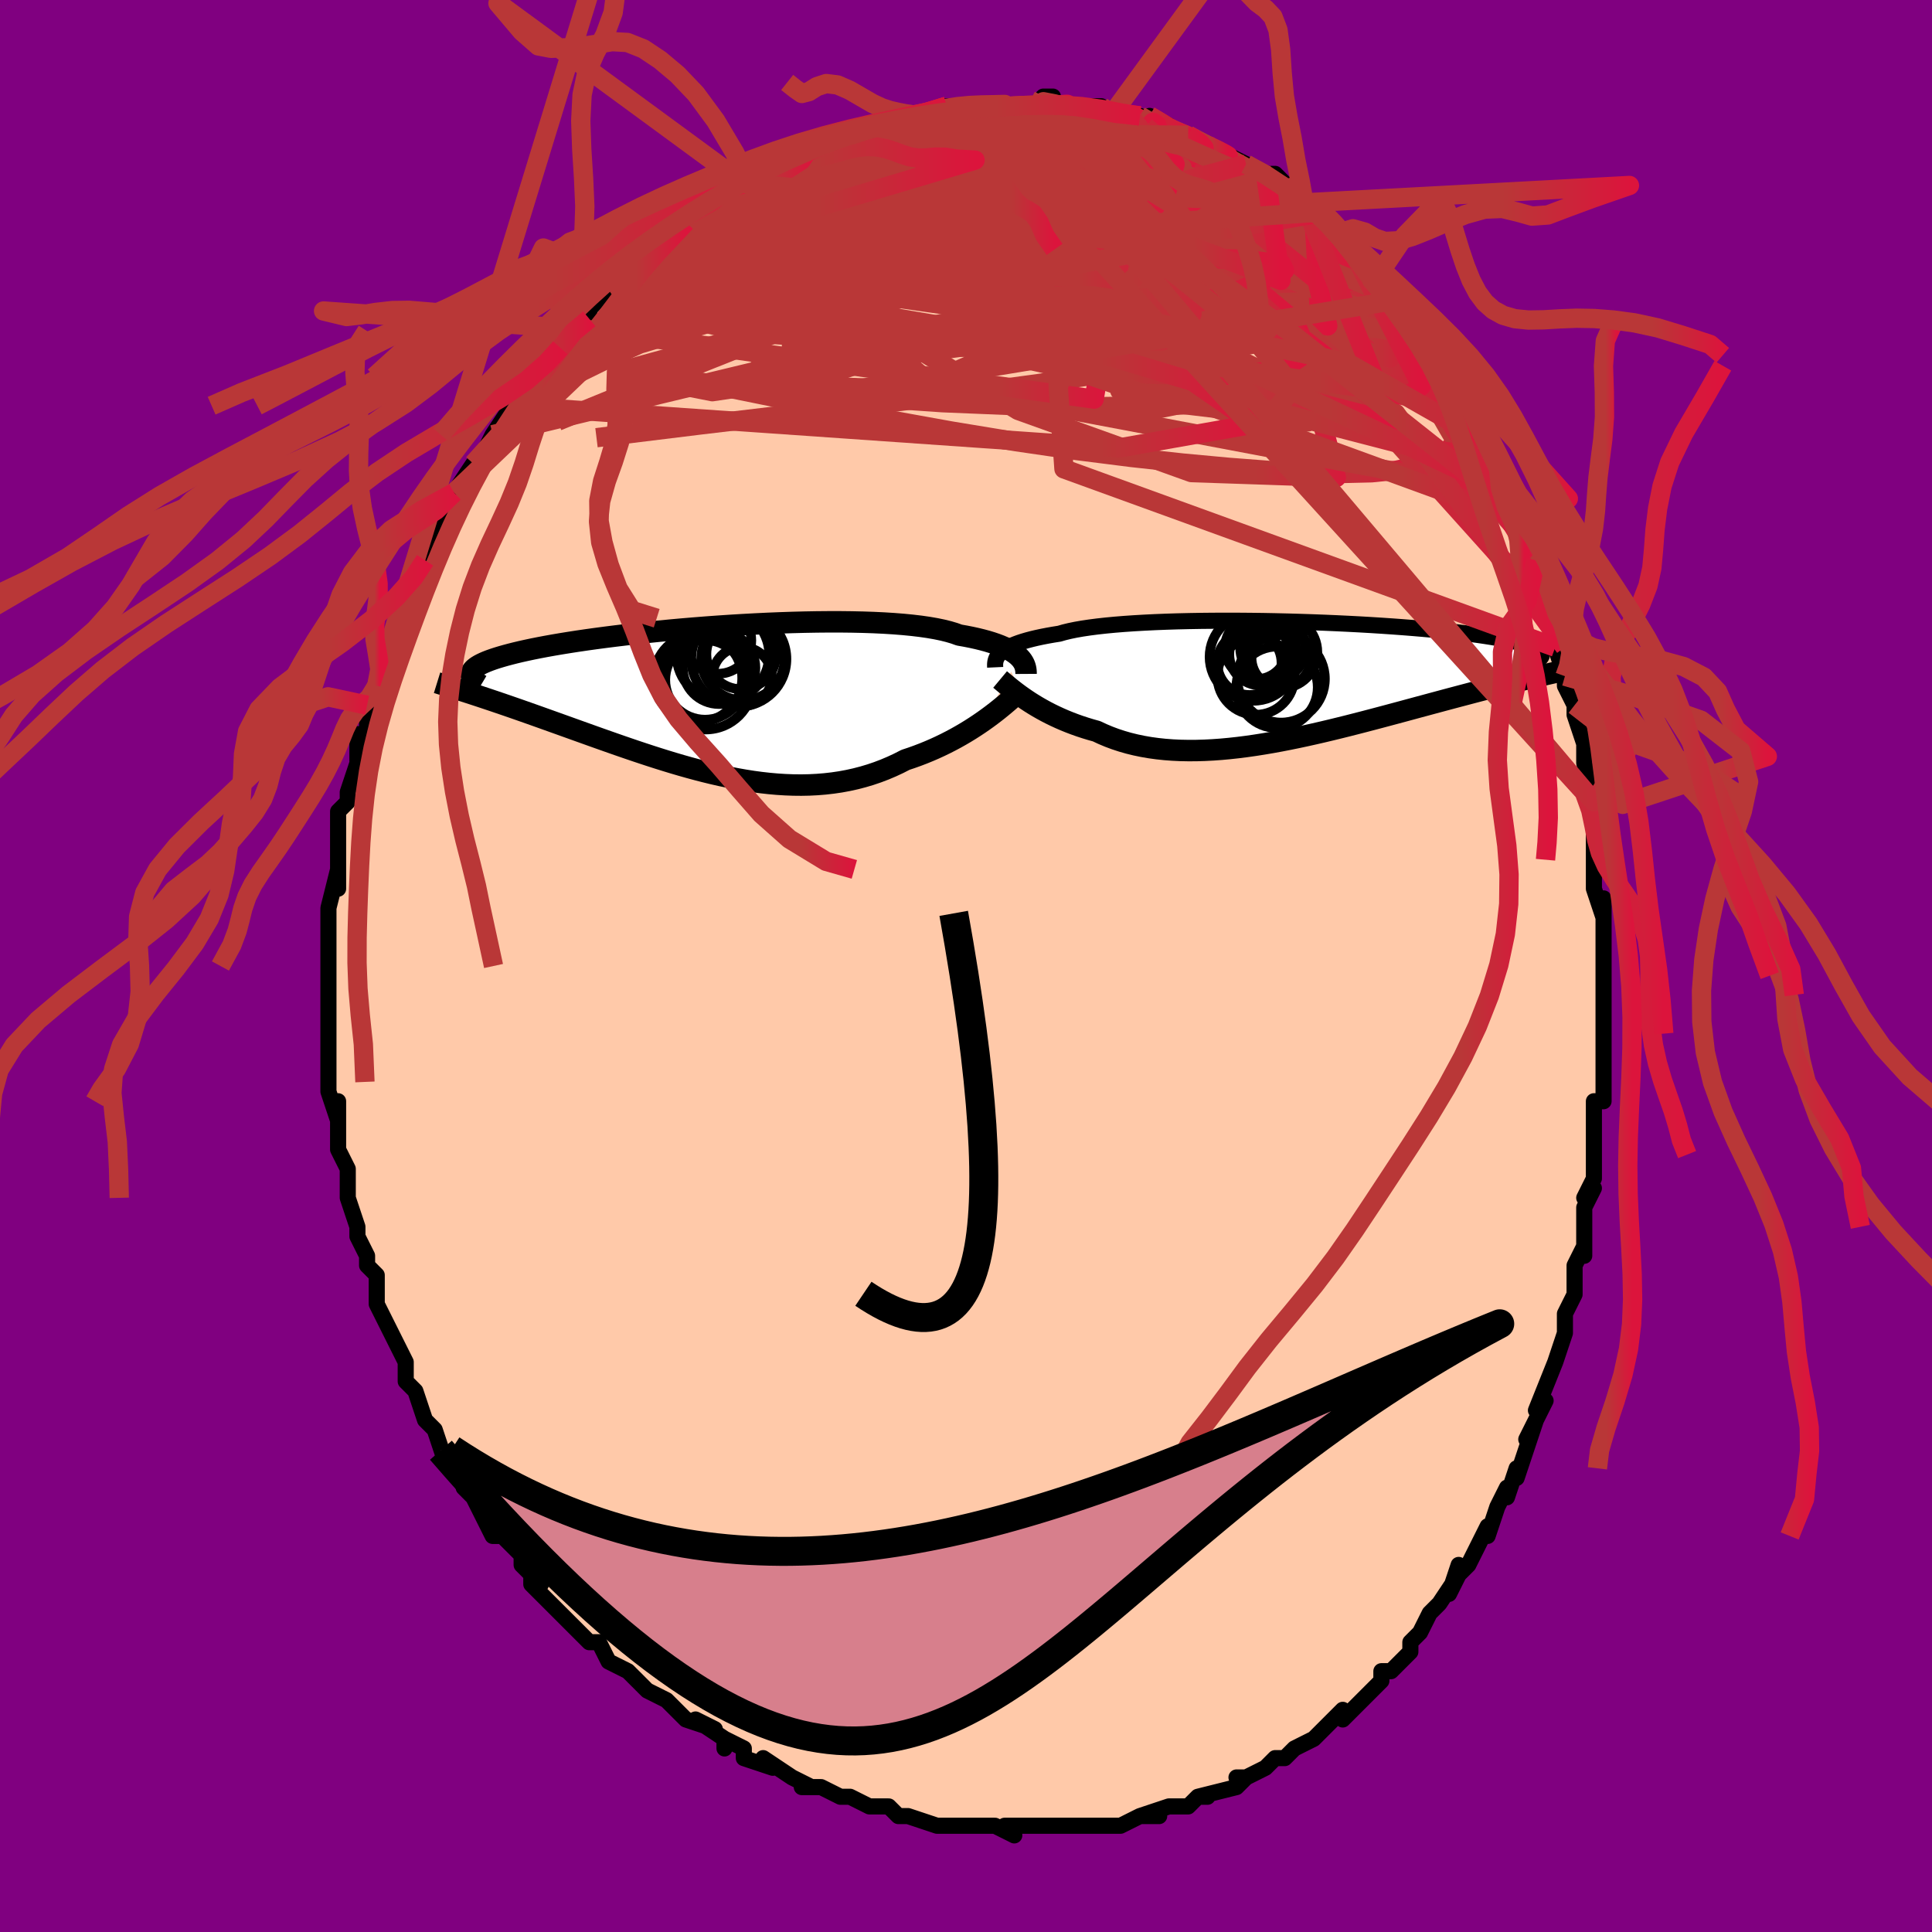 <svg viewBox="-100 -100 200 200" xmlns="http://www.w3.org/2000/svg" width="400" height="400" id="face-svg"><defs><clipPath id="leftEyeClipPath"><polyline points="32.103,-4.468,31.911,-4.648,31.69,-4.826,31.439,-5.002,31.157,-5.176,30.843,-5.345,30.496,-5.511,30.117,-5.673,29.704,-5.829,29.258,-5.981,28.778,-6.127,28.264,-6.267,27.717,-6.401,27.136,-6.529,26.523,-6.65,25.877,-6.764,25.365,-6.948,24.789,-7.119,24.15,-7.278,23.449,-7.423,22.687,-7.555,21.868,-7.673,20.992,-7.777,20.063,-7.868,19.084,-7.945,18.058,-8.009,16.988,-8.06,15.879,-8.097,14.733,-8.122,13.556,-8.135,12.35,-8.135,11.121,-8.124,9.871,-8.102,8.606,-8.069,7.328,-8.026,6.044,-7.974,4.755,-7.912,3.466,-7.842,2.182,-7.764,0.904,-7.679,-0.362,-7.587,-1.613,-7.488,-2.847,-7.384,-4.059,-7.274,-5.249,-7.16,-6.411,-7.042,-7.545,-6.919,-8.648,-6.794,-9.717,-6.666,-10.752,-6.535,-11.749,-6.403,-12.709,-6.269,-13.63,-6.134,-14.51,-5.998,-15.35,-5.862,-16.149,-5.726,-16.907,-5.59,-17.623,-5.454,-18.299,-5.319,-18.935,-5.184,-19.532,-5.051,-20.09,-4.918,-20.611,-4.786,-21.097,-4.656,-21.55,-4.527,-21.971,-4.399,-22.36,-4.272,-22.716,-4.145,-23.04,-4.02,-23.332,-3.895,-23.592,-3.772,-23.822,-3.649,-24.022,-3.528,-24.193,-3.407,-24.336,-3.287,-24.451,-3.168,-24.54,-3.049,-24.603,-2.932,-24.641,-2.815,-24.654,-2.699,-24.506,-0.663,-24.081,-0.524,-23.646,-0.38,-23.2,-0.232,-22.743,-0.079,-22.275,0.078,-21.796,0.241,-21.306,0.408,-20.805,0.58,-20.294,0.757,-19.771,0.939,-19.238,1.126,-18.694,1.317,-18.139,1.514,-17.574,1.715,-16.997,1.921,-16.407,2.132,-15.804,2.348,-15.187,2.569,-14.557,2.795,-13.914,3.026,-13.259,3.261,-12.591,3.5,-11.91,3.744,-11.217,3.99,-10.512,4.239,-9.796,4.491,-9.069,4.744,-8.33,4.998,-7.582,5.252,-6.823,5.505,-6.055,5.757,-5.278,6.006,-4.493,6.251,-3.7,6.492,-2.9,6.727,-2.093,6.955,-1.28,7.175,-0.462,7.386,0.362,7.587,1.189,7.776,2.019,7.952,2.852,8.114,3.687,8.261,4.523,8.392,5.36,8.505,6.196,8.599,7.031,8.673,7.864,8.726,8.695,8.757,9.522,8.766,10.345,8.75,11.163,8.709,11.976,8.643,12.782,8.551,13.58,8.433,14.37,8.287,15.152,8.114,15.924,7.913,16.686,7.686,17.436,7.431,18.175,7.149,18.901,6.841,19.613,6.509,20.312,6.152,20.936,5.944,21.55,5.724,22.153,5.493,22.746,5.251,23.328,4.999,23.897,4.737,24.453,4.468,24.997,4.19,25.526,3.907,26.041,3.617,26.541,3.324,27.024,3.028,27.491,2.729,27.94,2.431,28.371,2.134"></polyline></clipPath><clipPath id="rightEyeClipPath"><polyline points="-31.036,-2.927,-30.856,-3.078,-30.648,-3.227,-30.409,-3.374,-30.139,-3.519,-29.837,-3.66,-29.503,-3.798,-29.135,-3.934,-28.734,-4.065,-28.298,-4.193,-27.829,-4.317,-27.325,-4.437,-26.787,-4.553,-26.216,-4.664,-25.611,-4.771,-24.973,-4.873,-24.475,-5.016,-23.912,-5.152,-23.285,-5.281,-22.595,-5.402,-21.843,-5.514,-21.032,-5.619,-20.164,-5.715,-19.241,-5.803,-18.267,-5.882,-17.246,-5.952,-16.179,-6.014,-15.072,-6.068,-13.928,-6.113,-12.751,-6.15,-11.546,-6.178,-10.315,-6.199,-9.064,-6.211,-7.796,-6.216,-6.516,-6.214,-5.228,-6.204,-3.935,-6.188,-2.643,-6.164,-1.354,-6.134,-0.073,-6.098,1.198,-6.056,2.454,-6.009,3.692,-5.956,4.908,-5.898,6.101,-5.836,7.267,-5.769,8.404,-5.697,9.509,-5.622,10.58,-5.544,11.615,-5.462,12.612,-5.378,13.571,-5.291,14.49,-5.201,15.368,-5.109,16.204,-5.016,16.997,-4.921,17.749,-4.825,18.458,-4.727,19.125,-4.629,19.75,-4.53,20.335,-4.431,20.881,-4.331,21.388,-4.231,21.858,-4.131,22.294,-4.032,22.696,-3.933,23.065,-3.834,23.4,-3.735,23.701,-3.635,23.968,-3.536,24.202,-3.437,24.404,-3.338,24.574,-3.239,24.714,-3.141,24.824,-3.042,24.905,-2.945,24.957,-2.847,24.982,-2.75,24.981,-2.653,24.953,-2.557,25.485,-0.667,25.041,-0.565,24.584,-0.459,24.116,-0.349,23.635,-0.235,23.142,-0.117,22.636,0.005,22.118,0.132,21.587,0.263,21.044,0.398,20.489,0.538,19.921,0.683,19.341,0.832,18.748,0.985,18.143,1.143,17.525,1.306,16.892,1.473,16.245,1.644,15.582,1.82,14.904,2.001,14.212,2.187,13.505,2.377,12.784,2.572,12.048,2.77,11.299,2.973,10.537,3.179,9.762,3.387,8.974,3.598,8.174,3.811,7.364,4.025,6.542,4.24,5.711,4.454,4.871,4.668,4.022,4.879,3.166,5.088,2.303,5.293,1.434,5.493,0.56,5.688,-0.317,5.876,-1.198,6.056,-2.08,6.228,-2.964,6.39,-3.847,6.54,-4.729,6.679,-5.609,6.805,-6.485,6.916,-7.357,7.012,-8.224,7.092,-9.083,7.154,-9.935,7.198,-10.779,7.223,-11.612,7.227,-12.435,7.211,-13.245,7.173,-14.043,7.113,-14.827,7.03,-15.596,6.924,-16.349,6.794,-17.086,6.64,-17.806,6.463,-18.507,6.261,-19.19,6.037,-19.854,5.789,-20.497,5.519,-21.121,5.227,-21.707,5.064,-22.28,4.89,-22.841,4.706,-23.388,4.512,-23.922,4.309,-24.441,4.098,-24.945,3.879,-25.435,3.653,-25.909,3.422,-26.367,3.185,-26.809,2.943,-27.235,2.699,-27.643,2.453,-28.035,2.206,-28.408,1.959"></polyline></clipPath><filter id="fuzzy"><feTurbulence id="turbulence" baseFrequency="0.05" numOctaves="3" type="noise" result="noise"></feTurbulence><feDisplacementMap in="SourceGraphic" in2="noise" scale="2"></feDisplacementMap></filter><linearGradient id="rainbowGradient" x1="0%" y1="0%" x2="100%" y2="0%"><stop offset="0%" style="stop-color: rgb(185, 55, 55);  stop-opacity: 1"></stop><stop offset="79.205%" style="stop-color: rgb(185, 55, 55);  stop-opacity: 1"></stop><stop offset="100%" style="stop-color: rgb(220, 20, 60);  stop-opacity: 1"></stop></linearGradient></defs><title>That&#39;s an ugly face</title><desc>CREATED BY XUAN TANG, MORE INFO AT TXSTC55.GITHUB.IO</desc><rect x="-100" y="-100" width="100%" height="100%" opacity="1" fill="rgb(128, 0, 128)"></rect><polyline id="faceContour" points="66,1,66,1,66,3,66,5,66,7,66,9,66,12,66,11,66,14,65,14,65,16,65,17,65,19,65,22,64,24,65,23,64,25,64,27,64,30,64,29,63,31,63,32,63,34,62,36,62,38,62,37,62,38,61,41,61,41,59,46,60,45,59,47,58,49,59,47,58,50,57,53,57,52,56,55,56,54,55,56,54,59,54,58,53,60,52,62,51,63,51,62,50,65,51,63,49,66,48,67,47,69,47,69,46,70,46,70,46,71,44,73,43,73,43,74,42,75,40,77,39,78,39,77,38,78,38,78,36,80,36,80,34,81,33,82,32,82,31,83,31,83,29,84,28,84,29,84,28,85,24,86,25,86,24,86,23,87,23,87,21,87,21,87,18,88,20,88,18,88,16,89,15,89,13,89,14,89,11,89,11,89,9,89,8,89,8,89,5,89,4,89,5,90,3,89,2,89,2,89,1,89,-1,89,-2,89,-3,89,-6,88,-6,88,-7,88,-8,87,-9,87,-10,87,-10,87,-12,86,-13,86,-13,86,-15,85,-17,85,-16,85,-18,84,-21,82,-20,83,-20,83,-23,82,-23,81,-25,80,-25,81,-25,80,-28,78,-26,79,-29,78,-29,78,-31,76,-33,75,-33,75,-34,74,-35,73,-37,72,-38,70,-38,70,-38,70,-39,70,-40,69,-41,68,-42,67,-42,67,-44,65,-45,64,-45,63,-44,64,-46,62,-46,61,-48,59,-48,59,-49,59,-51,55,-51,55,-52,54,-52,53,-53,52,-54,51,-54,51,-55,48,-56,47,-55,48,-56,47,-57,44,-57,44,-58,43,-58,41,-58,41,-59,39,-60,37,-60,37,-61,35,-61,35,-61,34,-61,32,-62,31,-62,30,-62,30,-63,28,-63,27,-64,24,-64,24,-64,21,-64,21,-65,19,-65,18,-65,18,-65,14,-65,16,-66,13,-66,12,-66,12,-66,10,-66,7,-66,6,-66,5,-66,4,-66,2,-66,0,-66,0,-66,-2,-66,-5,-66,-3,-66,-5,-66,-6,-65,-10,-65,-8,-65,-9,-65,-12,-65,-14,-65,-15,-65,-16,-64,-17,-64,-18,-63,-21,-63,-22,-63,-22,-63,-24,-62,-24,-62,-27,-62,-27,-62,-27,-61,-29,-60,-31,-60,-32,-60,-32,-59,-36,-59,-36,-59,-35,-58,-39,-57,-40,-57,-40,-56,-42,-56,-42,-55,-44,-54,-46,-54,-47,-54,-47,-52,-50,-53,-49,-53,-49,-51,-52,-50,-53,-50,-53,-49,-55,-49,-55,-47,-58,-47,-58,-47,-58,-46,-59,-45,-60,-44,-61,-43,-63,-42,-64,-42,-64,-41,-66,-40,-66,-39,-67,-39,-68,-38,-69,-37,-70,-37,-70,-35,-72,-34,-72,-34,-73,-33,-73,-33,-73,-30,-76,-30,-76,-29,-77,-27,-78,-27,-78,-26,-79,-25,-80,-24,-80,-22,-81,-22,-81,-23,-81,-21,-82,-20,-82,-19,-83,-17,-84,-16,-85,-17,-84,-14,-85,-15,-85,-14,-86,-12,-86,-10,-87,-10,-87,-8,-87,-9,-87,-6,-88,-7,-88,-6,-88,-4,-88,-4,-88,-2,-89,-2,-89,1,-89,1,-89,3,-89,4,-89,5,-89,6,-89,6,-89,7,-89,8,-90,9,-90,9,-89,11,-89,13,-89,13,-89,14,-89,15,-88,17,-88,18,-88,19,-87,19,-88,21,-87,20,-87,23,-86,23,-86,23,-86,25,-85,27,-84,26,-84,27,-84,29,-83,29,-83,29,-83,31,-82,32,-82,33,-81,34,-80,35,-79,35,-79,37,-78,36,-78,38,-77,39,-76,39,-76,41,-73,41,-74,43,-72,42,-71,43,-71,45,-69,45,-69,45,-69,46,-67,48,-65,49,-64,49,-63,49,-63,50,-62,51,-60,51,-60,52,-59,53,-57,52,-57,53,-56,54,-54,54,-53,55,-53,56,-49,57,-47,57,-46,58,-46,58,-45,59,-43,59,-41,59,-42,60,-40,61,-36,61,-36,61,-35,62,-33,61,-33,62,-30,62,-30,62,-29,63,-27,63,-26,64,-23,64,-22,64,-21,65,-17,64,-18,65,-16,65,-14,65,-12,65,-12,65,-11,65,-8,66,-5,66,-7,66,-4,66,-2,66,1,66,1" fill="#ffc9a9" stroke="black" stroke-width="1.667" stroke-linejoin="round" filter="url(#fuzzy)"></polyline><g transform="translate(34.637 -29.528)"><polyline id="rightCountour" points="-31.036,-2.927,-30.856,-3.078,-30.648,-3.227,-30.409,-3.374,-30.139,-3.519,-29.837,-3.66,-29.503,-3.798,-29.135,-3.934,-28.734,-4.065,-28.298,-4.193,-27.829,-4.317,-27.325,-4.437,-26.787,-4.553,-26.216,-4.664,-25.611,-4.771,-24.973,-4.873,-24.475,-5.016,-23.912,-5.152,-23.285,-5.281,-22.595,-5.402,-21.843,-5.514,-21.032,-5.619,-20.164,-5.715,-19.241,-5.803,-18.267,-5.882,-17.246,-5.952,-16.179,-6.014,-15.072,-6.068,-13.928,-6.113,-12.751,-6.15,-11.546,-6.178,-10.315,-6.199,-9.064,-6.211,-7.796,-6.216,-6.516,-6.214,-5.228,-6.204,-3.935,-6.188,-2.643,-6.164,-1.354,-6.134,-0.073,-6.098,1.198,-6.056,2.454,-6.009,3.692,-5.956,4.908,-5.898,6.101,-5.836,7.267,-5.769,8.404,-5.697,9.509,-5.622,10.58,-5.544,11.615,-5.462,12.612,-5.378,13.571,-5.291,14.49,-5.201,15.368,-5.109,16.204,-5.016,16.997,-4.921,17.749,-4.825,18.458,-4.727,19.125,-4.629,19.75,-4.53,20.335,-4.431,20.881,-4.331,21.388,-4.231,21.858,-4.131,22.294,-4.032,22.696,-3.933,23.065,-3.834,23.4,-3.735,23.701,-3.635,23.968,-3.536,24.202,-3.437,24.404,-3.338,24.574,-3.239,24.714,-3.141,24.824,-3.042,24.905,-2.945,24.957,-2.847,24.982,-2.75,24.981,-2.653,24.953,-2.557,25.485,-0.667,25.041,-0.565,24.584,-0.459,24.116,-0.349,23.635,-0.235,23.142,-0.117,22.636,0.005,22.118,0.132,21.587,0.263,21.044,0.398,20.489,0.538,19.921,0.683,19.341,0.832,18.748,0.985,18.143,1.143,17.525,1.306,16.892,1.473,16.245,1.644,15.582,1.82,14.904,2.001,14.212,2.187,13.505,2.377,12.784,2.572,12.048,2.77,11.299,2.973,10.537,3.179,9.762,3.387,8.974,3.598,8.174,3.811,7.364,4.025,6.542,4.24,5.711,4.454,4.871,4.668,4.022,4.879,3.166,5.088,2.303,5.293,1.434,5.493,0.56,5.688,-0.317,5.876,-1.198,6.056,-2.08,6.228,-2.964,6.39,-3.847,6.54,-4.729,6.679,-5.609,6.805,-6.485,6.916,-7.357,7.012,-8.224,7.092,-9.083,7.154,-9.935,7.198,-10.779,7.223,-11.612,7.227,-12.435,7.211,-13.245,7.173,-14.043,7.113,-14.827,7.03,-15.596,6.924,-16.349,6.794,-17.086,6.64,-17.806,6.463,-18.507,6.261,-19.19,6.037,-19.854,5.789,-20.497,5.519,-21.121,5.227,-21.707,5.064,-22.28,4.89,-22.841,4.706,-23.388,4.512,-23.922,4.309,-24.441,4.098,-24.945,3.879,-25.435,3.653,-25.909,3.422,-26.367,3.185,-26.809,2.943,-27.235,2.699,-27.643,2.453,-28.035,2.206,-28.408,1.959" fill="white" stroke="white" stroke-width="0" stroke-linejoin="round" filter="url(#fuzzy)"></polyline></g><g transform="translate(-26.577 -27.494)"><polyline id="leftCountour" points="32.103,-4.468,31.911,-4.648,31.69,-4.826,31.439,-5.002,31.157,-5.176,30.843,-5.345,30.496,-5.511,30.117,-5.673,29.704,-5.829,29.258,-5.981,28.778,-6.127,28.264,-6.267,27.717,-6.401,27.136,-6.529,26.523,-6.65,25.877,-6.764,25.365,-6.948,24.789,-7.119,24.15,-7.278,23.449,-7.423,22.687,-7.555,21.868,-7.673,20.992,-7.777,20.063,-7.868,19.084,-7.945,18.058,-8.009,16.988,-8.06,15.879,-8.097,14.733,-8.122,13.556,-8.135,12.35,-8.135,11.121,-8.124,9.871,-8.102,8.606,-8.069,7.328,-8.026,6.044,-7.974,4.755,-7.912,3.466,-7.842,2.182,-7.764,0.904,-7.679,-0.362,-7.587,-1.613,-7.488,-2.847,-7.384,-4.059,-7.274,-5.249,-7.16,-6.411,-7.042,-7.545,-6.919,-8.648,-6.794,-9.717,-6.666,-10.752,-6.535,-11.749,-6.403,-12.709,-6.269,-13.63,-6.134,-14.51,-5.998,-15.35,-5.862,-16.149,-5.726,-16.907,-5.59,-17.623,-5.454,-18.299,-5.319,-18.935,-5.184,-19.532,-5.051,-20.09,-4.918,-20.611,-4.786,-21.097,-4.656,-21.55,-4.527,-21.971,-4.399,-22.36,-4.272,-22.716,-4.145,-23.04,-4.02,-23.332,-3.895,-23.592,-3.772,-23.822,-3.649,-24.022,-3.528,-24.193,-3.407,-24.336,-3.287,-24.451,-3.168,-24.54,-3.049,-24.603,-2.932,-24.641,-2.815,-24.654,-2.699,-24.506,-0.663,-24.081,-0.524,-23.646,-0.38,-23.2,-0.232,-22.743,-0.079,-22.275,0.078,-21.796,0.241,-21.306,0.408,-20.805,0.58,-20.294,0.757,-19.771,0.939,-19.238,1.126,-18.694,1.317,-18.139,1.514,-17.574,1.715,-16.997,1.921,-16.407,2.132,-15.804,2.348,-15.187,2.569,-14.557,2.795,-13.914,3.026,-13.259,3.261,-12.591,3.5,-11.91,3.744,-11.217,3.99,-10.512,4.239,-9.796,4.491,-9.069,4.744,-8.33,4.998,-7.582,5.252,-6.823,5.505,-6.055,5.757,-5.278,6.006,-4.493,6.251,-3.7,6.492,-2.9,6.727,-2.093,6.955,-1.28,7.175,-0.462,7.386,0.362,7.587,1.189,7.776,2.019,7.952,2.852,8.114,3.687,8.261,4.523,8.392,5.36,8.505,6.196,8.599,7.031,8.673,7.864,8.726,8.695,8.757,9.522,8.766,10.345,8.75,11.163,8.709,11.976,8.643,12.782,8.551,13.58,8.433,14.37,8.287,15.152,8.114,15.924,7.913,16.686,7.686,17.436,7.431,18.175,7.149,18.901,6.841,19.613,6.509,20.312,6.152,20.936,5.944,21.55,5.724,22.153,5.493,22.746,5.251,23.328,4.999,23.897,4.737,24.453,4.468,24.997,4.19,25.526,3.907,26.041,3.617,26.541,3.324,27.024,3.028,27.491,2.729,27.94,2.431,28.371,2.134" fill="white" stroke="white" stroke-width="0" stroke-linejoin="round" filter="url(#fuzzy)"></polyline></g><g transform="translate(34.637 -29.528)"><polyline id="rightUpper" points="-31.617,-1.391,-31.624,-1.54,-31.625,-1.692,-31.614,-1.845,-31.591,-1.999,-31.551,-2.155,-31.493,-2.31,-31.415,-2.466,-31.314,-2.62,-31.188,-2.774,-31.036,-2.927,-30.856,-3.078,-30.648,-3.227,-30.409,-3.374,-30.139,-3.519,-29.837,-3.66,-29.503,-3.798,-29.135,-3.934,-28.734,-4.065,-28.298,-4.193,-27.829,-4.317,-27.325,-4.437,-26.787,-4.553,-26.216,-4.664,-25.611,-4.771,-24.973,-4.873,-24.475,-5.016,-23.912,-5.152,-23.285,-5.281,-22.595,-5.402,-21.843,-5.514,-21.032,-5.619,-20.164,-5.715,-19.241,-5.803,-18.267,-5.882,-17.246,-5.952,-16.179,-6.014,-15.072,-6.068,-13.928,-6.113,-12.751,-6.15,-11.546,-6.178,-10.315,-6.199,-9.064,-6.211,-7.796,-6.216,-6.516,-6.214,-5.228,-6.204,-3.935,-6.188,-2.643,-6.164,-1.354,-6.134,-0.073,-6.098,1.198,-6.056,2.454,-6.009,3.692,-5.956,4.908,-5.898,6.101,-5.836,7.267,-5.769,8.404,-5.697,9.509,-5.622,10.58,-5.544,11.615,-5.462,12.612,-5.378,13.571,-5.291,14.49,-5.201,15.368,-5.109,16.204,-5.016,16.997,-4.921,17.749,-4.825,18.458,-4.727,19.125,-4.629,19.75,-4.53,20.335,-4.431,20.881,-4.331,21.388,-4.231,21.858,-4.131,22.294,-4.032,22.696,-3.933,23.065,-3.834,23.4,-3.735,23.701,-3.635,23.968,-3.536,24.202,-3.437,24.404,-3.338,24.574,-3.239,24.714,-3.141,24.824,-3.042,24.905,-2.945,24.957,-2.847,24.982,-2.75,24.981,-2.653,24.953,-2.557,24.901,-2.461,24.825,-2.366,24.725,-2.272,24.603,-2.177,24.459,-2.084,24.295,-1.991,24.111,-1.898,23.907,-1.806,23.684,-1.715,23.444,-1.624" fill="none" stroke="black" stroke-width="1.667" stroke-linejoin="round" filter="url(#fuzzy)"></polyline><polyline id="rightLower" points="-31.106,-0.132,-30.925,0.019,-30.725,0.188,-30.503,0.374,-30.262,0.573,-30.001,0.785,-29.72,1.006,-29.421,1.236,-29.102,1.473,-28.764,1.714,-28.408,1.959,-28.035,2.206,-27.643,2.453,-27.235,2.699,-26.809,2.943,-26.367,3.185,-25.909,3.422,-25.435,3.653,-24.945,3.879,-24.441,4.098,-23.922,4.309,-23.388,4.512,-22.841,4.706,-22.28,4.89,-21.707,5.064,-21.121,5.227,-20.497,5.519,-19.854,5.789,-19.19,6.037,-18.507,6.261,-17.806,6.463,-17.086,6.64,-16.349,6.794,-15.596,6.924,-14.827,7.03,-14.043,7.113,-13.245,7.173,-12.435,7.211,-11.612,7.227,-10.779,7.223,-9.935,7.198,-9.083,7.154,-8.224,7.092,-7.357,7.012,-6.485,6.916,-5.609,6.805,-4.729,6.679,-3.847,6.54,-2.964,6.39,-2.08,6.228,-1.198,6.056,-0.317,5.876,0.56,5.688,1.434,5.493,2.303,5.293,3.166,5.088,4.022,4.879,4.871,4.668,5.711,4.454,6.542,4.24,7.364,4.025,8.174,3.811,8.974,3.598,9.762,3.387,10.537,3.179,11.299,2.973,12.048,2.77,12.784,2.572,13.505,2.377,14.212,2.187,14.904,2.001,15.582,1.82,16.245,1.644,16.892,1.473,17.525,1.306,18.143,1.143,18.748,0.985,19.341,0.832,19.921,0.683,20.489,0.538,21.044,0.398,21.587,0.263,22.118,0.132,22.636,0.005,23.142,-0.117,23.635,-0.235,24.116,-0.349,24.584,-0.459,25.041,-0.565,25.485,-0.667,25.917,-0.765,26.337,-0.86,26.746,-0.951,27.143,-1.039,27.528,-1.123,27.902,-1.204,28.265,-1.282,28.618,-1.357,28.96,-1.43,29.291,-1.499" fill="none" stroke="black" stroke-width="2.222" stroke-linejoin="round" filter="url(#fuzzy)"></polyline><!--[--><circle r="3.225" cx="-4.607" cy="-3.385" stroke="black" fill="none" stroke-width="1" filter="url(#fuzzy)" clip-path="url(#rightEyeClipPath)"></circle><circle r="4.214" cx="-2.438" cy="0.675" stroke="black" fill="none" stroke-width="1" filter="url(#fuzzy)" clip-path="url(#rightEyeClipPath)"></circle><circle r="4.528" cx="-2.013" cy="-0.199" stroke="black" fill="none" stroke-width="1" filter="url(#fuzzy)" clip-path="url(#rightEyeClipPath)"></circle><circle r="3.079" cx="-2.004" cy="-2.386" stroke="black" fill="none" stroke-width="1" filter="url(#fuzzy)" clip-path="url(#rightEyeClipPath)"></circle><circle r="4.541" cx="-4.879" cy="-2.469" stroke="black" fill="none" stroke-width="1" filter="url(#fuzzy)" clip-path="url(#rightEyeClipPath)"></circle><circle r="3.74" cx="-2.007" cy="-2.966" stroke="black" fill="none" stroke-width="1" filter="url(#fuzzy)" clip-path="url(#rightEyeClipPath)"></circle><circle r="3.321" cx="-5.297" cy="-1.847" stroke="black" fill="none" stroke-width="1" filter="url(#fuzzy)" clip-path="url(#rightEyeClipPath)"></circle><circle r="3.373" cx="-2.875" cy="-3.373" stroke="black" fill="none" stroke-width="1" filter="url(#fuzzy)" clip-path="url(#rightEyeClipPath)"></circle><circle r="3.213" cx="-4.168" cy="-2.732" stroke="black" fill="none" stroke-width="1" filter="url(#fuzzy)" clip-path="url(#rightEyeClipPath)"></circle><circle r="3.991" cx="-4.623" cy="-0.474" stroke="black" fill="none" stroke-width="1" filter="url(#fuzzy)" clip-path="url(#rightEyeClipPath)"></circle><!--]--></g><g transform="translate(-26.577 -27.494)"><polyline id="leftUpper" points="32.796,-2.742,32.795,-2.896,32.785,-3.056,32.765,-3.222,32.73,-3.393,32.679,-3.568,32.61,-3.745,32.519,-3.925,32.406,-4.106,32.268,-4.287,32.103,-4.468,31.911,-4.648,31.69,-4.826,31.439,-5.002,31.157,-5.176,30.843,-5.345,30.496,-5.511,30.117,-5.673,29.704,-5.829,29.258,-5.981,28.778,-6.127,28.264,-6.267,27.717,-6.401,27.136,-6.529,26.523,-6.65,25.877,-6.764,25.365,-6.948,24.789,-7.119,24.15,-7.278,23.449,-7.423,22.687,-7.555,21.868,-7.673,20.992,-7.777,20.063,-7.868,19.084,-7.945,18.058,-8.009,16.988,-8.06,15.879,-8.097,14.733,-8.122,13.556,-8.135,12.35,-8.135,11.121,-8.124,9.871,-8.102,8.606,-8.069,7.328,-8.026,6.044,-7.974,4.755,-7.912,3.466,-7.842,2.182,-7.764,0.904,-7.679,-0.362,-7.587,-1.613,-7.488,-2.847,-7.384,-4.059,-7.274,-5.249,-7.16,-6.411,-7.042,-7.545,-6.919,-8.648,-6.794,-9.717,-6.666,-10.752,-6.535,-11.749,-6.403,-12.709,-6.269,-13.63,-6.134,-14.51,-5.998,-15.35,-5.862,-16.149,-5.726,-16.907,-5.59,-17.623,-5.454,-18.299,-5.319,-18.935,-5.184,-19.532,-5.051,-20.09,-4.918,-20.611,-4.786,-21.097,-4.656,-21.55,-4.527,-21.971,-4.399,-22.36,-4.272,-22.716,-4.145,-23.04,-4.02,-23.332,-3.895,-23.592,-3.772,-23.822,-3.649,-24.022,-3.528,-24.193,-3.407,-24.336,-3.287,-24.451,-3.168,-24.54,-3.049,-24.603,-2.932,-24.641,-2.815,-24.654,-2.699,-24.645,-2.584,-24.613,-2.469,-24.559,-2.355,-24.485,-2.242,-24.39,-2.13,-24.276,-2.017,-24.144,-1.906,-23.994,-1.795,-23.826,-1.684,-23.642,-1.574" fill="none" stroke="black" stroke-width="2.222" stroke-linejoin="round" filter="url(#fuzzy)"></polyline><polyline id="leftLower" points="31.496,-0.359,31.294,-0.181,31.064,0.019,30.809,0.239,30.528,0.476,30.224,0.728,29.896,0.993,29.546,1.267,29.175,1.55,28.783,1.84,28.371,2.134,27.94,2.431,27.491,2.729,27.024,3.028,26.541,3.324,26.041,3.617,25.526,3.907,24.997,4.19,24.453,4.468,23.897,4.737,23.328,4.999,22.746,5.251,22.153,5.493,21.55,5.724,20.936,5.944,20.312,6.152,19.613,6.509,18.901,6.841,18.175,7.149,17.436,7.431,16.686,7.686,15.924,7.913,15.152,8.114,14.37,8.287,13.58,8.433,12.782,8.551,11.976,8.643,11.163,8.709,10.345,8.75,9.522,8.766,8.695,8.757,7.864,8.726,7.031,8.673,6.196,8.599,5.36,8.505,4.523,8.392,3.687,8.261,2.852,8.114,2.019,7.952,1.189,7.776,0.362,7.587,-0.462,7.386,-1.28,7.175,-2.093,6.955,-2.9,6.727,-3.7,6.492,-4.493,6.251,-5.278,6.006,-6.055,5.757,-6.823,5.505,-7.582,5.252,-8.33,4.998,-9.069,4.744,-9.796,4.491,-10.512,4.239,-11.217,3.99,-11.91,3.744,-12.591,3.5,-13.259,3.261,-13.914,3.026,-14.557,2.795,-15.187,2.569,-15.804,2.348,-16.407,2.132,-16.997,1.921,-17.574,1.715,-18.139,1.514,-18.694,1.317,-19.238,1.126,-19.771,0.939,-20.294,0.757,-20.805,0.58,-21.306,0.408,-21.796,0.241,-22.275,0.078,-22.743,-0.079,-23.2,-0.232,-23.646,-0.38,-24.081,-0.524,-24.506,-0.663,-24.92,-0.797,-25.323,-0.927,-25.715,-1.053,-26.097,-1.175,-26.469,-1.293,-26.831,-1.407,-27.182,-1.517,-27.524,-1.624,-27.856,-1.726,-28.179,-1.826" fill="none" stroke="black" stroke-width="2.222" stroke-linejoin="round" filter="url(#fuzzy)"></polyline><!--[--><circle r="3.447" cx="0.906" cy="-6.208" stroke="black" fill="none" stroke-width="1" filter="url(#fuzzy)" clip-path="url(#leftEyeClipPath)"></circle><circle r="4.565" cx="-1.155" cy="-2.313" stroke="black" fill="none" stroke-width="1" filter="url(#fuzzy)" clip-path="url(#leftEyeClipPath)"></circle><circle r="3.611" cx="3.313" cy="-4.768" stroke="black" fill="none" stroke-width="1" filter="url(#fuzzy)" clip-path="url(#leftEyeClipPath)"></circle><circle r="3.064" cx="3.407" cy="-2.466" stroke="black" fill="none" stroke-width="1" filter="url(#fuzzy)" clip-path="url(#leftEyeClipPath)"></circle><circle r="4.121" cx="-0.435" cy="-2.125" stroke="black" fill="none" stroke-width="1" filter="url(#fuzzy)" clip-path="url(#leftEyeClipPath)"></circle><circle r="4.881" cx="-0.367" cy="-1.871" stroke="black" fill="none" stroke-width="1" filter="url(#fuzzy)" clip-path="url(#leftEyeClipPath)"></circle><circle r="4.923" cx="3.063" cy="-4.288" stroke="black" fill="none" stroke-width="1" filter="url(#fuzzy)" clip-path="url(#leftEyeClipPath)"></circle><circle r="4.794" cx="1.41" cy="-4.727" stroke="black" fill="none" stroke-width="1" filter="url(#fuzzy)" clip-path="url(#leftEyeClipPath)"></circle><circle r="3.756" cx="1.018" cy="-3.379" stroke="black" fill="none" stroke-width="1" filter="url(#fuzzy)" clip-path="url(#leftEyeClipPath)"></circle><circle r="4.317" cx="3.484" cy="-4.331" stroke="black" fill="none" stroke-width="1" filter="url(#fuzzy)" clip-path="url(#leftEyeClipPath)"></circle><!--]--></g><g id="hairs"><!--[--><polyline points="52,-59,52.329,-57.692,52.184,-56.848,51.904,-56.023,51.455,-55.155,50.769,-54.248,49.789,-53.337,48.462,-52.495,46.739,-51.805,44.587,-51.324,41.991,-51.058,38.952,-50.985,35.474,-51.071,31.563,-51.289,27.215,-51.622,22.421,-52.067,17.166,-52.639,11.436,-53.364,5.222,-54.271,-1.477,-55.374,-8.669,-56.671,-16.366,-58.157,-24.572,-59.826,-33.214,-61.684" fill="none" stroke="url(#rainbowGradient)" stroke-width="2" stroke-linejoin="round" filter="url(#fuzzy)"></polyline><polyline points="50,-62,50.595,-60.742,50.816,-60.063,50.742,-59.574,50.338,-59.251,49.617,-59.113,48.611,-59.156,47.331,-59.368,45.755,-59.752,43.84,-60.343,41.527,-61.212,38.744,-62.453,35.429,-64.15,31.531,-66.335,27.019,-68.982,21.881,-72.043,16.122,-75.485,9.782,-79.289,2.968,-83.418" fill="none" stroke="url(#rainbowGradient)" stroke-width="2" stroke-linejoin="round" filter="url(#fuzzy)"></polyline><polyline points="-30,-76,-28.785,-76.919,-27.474,-77.74,-26.184,-78.535,-24.842,-79.344,-23.431,-80.15,-22.007,-80.917,-20.643,-81.627,-19.382,-82.281,-18.219,-82.895,-17.14,-83.484,-16.168,-84.044,-15.385,-84.537,-14.895,-84.9,-14.746,-85.064,-14.885,-84.986,-15.335,-84.67" fill="none" stroke="url(#rainbowGradient)" stroke-width="2" stroke-linejoin="round" filter="url(#fuzzy)"></polyline><polyline points="39,-76,40.399,-74.186,41.363,-73.108,42.179,-72.086,42.959,-71.065,43.748,-70.075,44.54,-69.126,45.312,-68.204,46.051,-67.297,46.736,-66.427,47.323,-65.657,47.754,-65.07,47.981,-64.731,47.991,-64.662,47.801,-64.845,47.427,-65.256,46.866,-65.896,46.096,-66.806,45.111,-68.047,43.911,-69.661,42.475,-71.545" fill="none" stroke="url(#rainbowGradient)" stroke-width="2" stroke-linejoin="round" filter="url(#fuzzy)"></polyline><polyline points="17,-88,17.811,-87.78,18.314,-87.484,18.585,-87.139,18.662,-86.68,18.536,-86.095,18.186,-85.398,17.586,-84.596,16.714,-83.691,15.54,-82.688,14.034,-81.596,12.172,-80.423,9.936,-79.164,7.319,-77.803,4.315,-76.315,0.918,-74.678,-2.883,-72.88,-7.101,-70.93,-11.749,-68.855,-16.841,-66.682,-22.402,-64.411,-28.473,-61.989,-35.098,-59.332,-42.274,-56.398" fill="none" stroke="url(#rainbowGradient)" stroke-width="2" stroke-linejoin="round" filter="url(#fuzzy)"></polyline><polyline points="37,-78,36.804,-77.709,37.109,-77.133,37.234,-76.471,37.011,-75.798,36.395,-75.171,35.346,-74.636,33.834,-74.213,31.837,-73.908,29.341,-73.716,26.332,-73.631,22.804,-73.645,18.764,-73.75,14.226,-73.952,9.159,-74.279,3.463,-74.776,-2.997,-75.47,-10.285,-76.327,-18.314,-77.222" fill="none" stroke="url(#rainbowGradient)" stroke-width="2" stroke-linejoin="round" filter="url(#fuzzy)"></polyline><polyline points="45,-69,46.155,-67.201,47.186,-65.806,47.82,-64.834,48.122,-64.172,48.212,-63.7,48.15,-63.353,47.939,-63.115,47.552,-62.998,46.956,-63.017,46.129,-63.187,45.062,-63.515,43.754,-64.006,42.207,-64.662,40.412,-65.488,38.35,-66.504,35.987,-67.752,33.29,-69.288,30.241,-71.165,26.84,-73.393,23.102,-75.925,19.043,-78.705,14.686,-81.751,10.052,-85.18" fill="none" stroke="url(#rainbowGradient)" stroke-width="2" stroke-linejoin="round" filter="url(#fuzzy)"></polyline><polyline points="23,-86,23.685,-85.618,24.959,-84.851,26.237,-84.021,27.457,-83.202,28.683,-82.377,29.953,-81.526,31.268,-80.64,32.616,-79.723,33.968,-78.79,35.282,-77.859,36.509,-76.955,37.611,-76.103,38.558,-75.336,39.333,-74.69,39.932,-74.203,40.359,-73.907,40.61,-73.819,40.614,-73.957,40.198,-74.434" fill="none" stroke="url(#rainbowGradient)" stroke-width="2" stroke-linejoin="round" filter="url(#fuzzy)"></polyline><polyline points="-15,-85,-13.684,-85.697,-12.106,-86.181,-10.625,-86.566,-9.303,-86.877,-8.101,-87.151,-6.972,-87.413,-5.882,-87.668,-4.806,-87.906,-3.733,-88.123,-2.663,-88.319,-1.612,-88.496,-0.607,-88.651,0.307,-88.779,1.079,-88.875,1.649,-88.937,1.959,-88.965,1.964,-88.962,1.636,-88.926,0.975,-88.847,0.001,-88.712,-1.255,-88.528,-2.8,-88.327,-4.715,-88.156" fill="none" stroke="url(#rainbowGradient)" stroke-width="2" stroke-linejoin="round" filter="url(#fuzzy)"></polyline><polyline points="23,-86,24.737,-85.087,25.948,-84.373,26.914,-83.795,27.863,-83.256,28.853,-82.709,29.886,-82.134,30.955,-81.52,32.044,-80.864,33.119,-80.178,34.136,-79.494,35.05,-78.85,35.83,-78.289,36.456,-77.836,36.927,-77.503,37.246,-77.282,37.418,-77.16,37.441,-77.132,37.301,-77.209,36.968,-77.432,36.399,-77.864,35.541,-78.569,34.347,-79.581,32.815,-80.829" fill="none" stroke="url(#rainbowGradient)" stroke-width="2" stroke-linejoin="round" filter="url(#fuzzy)"></polyline><polyline points="-27,-78,-26.56,-78.331,-25.519,-78.97,-24.135,-79.634,-22.589,-80.245,-20.992,-80.806,-19.357,-81.351,-17.633,-81.914,-15.779,-82.52,-13.802,-83.173,-11.755,-83.855,-9.714,-84.538,-7.739,-85.191,-5.866,-85.801,-4.101,-86.368,-2.44,-86.908,-0.876,-87.433,0.591,-87.938,1.943,-88.383,3.138,-88.702,4.132,-88.846,4.976,-88.881" fill="none" stroke="url(#rainbowGradient)" stroke-width="2" stroke-linejoin="round" filter="url(#fuzzy)"></polyline><polyline points="-37,-70,-35.17,-71.262,-33.242,-71.873,-30.907,-72.247,-27.964,-72.58,-24.366,-72.961,-20.178,-73.388,-15.505,-73.804,-10.429,-74.144,-5.001,-74.367,0.751,-74.467,6.803,-74.467,13.143,-74.404,19.772,-74.318,26.657,-74.22,33.684,-74.002" fill="none" stroke="url(#rainbowGradient)" stroke-width="2" stroke-linejoin="round" filter="url(#fuzzy)"></polyline><polyline points="41,-73,41.42,-73.073,41.943,-72.411,42.383,-71.691,42.773,-71.069,43.087,-70.549,43.295,-70.096,43.381,-69.682,43.327,-69.317,43.09,-69.048,42.621,-68.933,41.879,-69.016,40.845,-69.314,39.52,-69.821,37.907,-70.526,35.998,-71.425,33.776,-72.521,31.228,-73.825,28.356,-75.342,25.18,-77.064,21.725,-78.969,17.999,-81.05,14.006,-83.349,9.741,-85.961" fill="none" stroke="url(#rainbowGradient)" stroke-width="2" stroke-linejoin="round" filter="url(#fuzzy)"></polyline><polyline points="19,-88,20.098,-87.326,20.632,-86.88,20.915,-86.527,20.886,-86.223,20.509,-85.934,19.746,-85.66,18.534,-85.432,16.816,-85.281,14.556,-85.213,11.729,-85.222,8.288,-85.301,4.164,-85.438,-0.756,-85.591,-6.699,-85.724" fill="none" stroke="url(#rainbowGradient)" stroke-width="2" stroke-linejoin="round" filter="url(#fuzzy)"></polyline><polyline points="25,-85,25.967,-84.345,26.161,-83.937,26.135,-83.518,25.876,-83.031,25.326,-82.467,24.464,-81.808,23.271,-81.028,21.707,-80.116,19.718,-79.076,17.259,-77.932,14.3,-76.708,10.827,-75.421,6.834,-74.071,2.318,-72.645,-2.727,-71.118,-8.314,-69.464,-14.475,-67.657,-21.266,-65.673,-28.756,-63.514,-36.992,-61.244" fill="none" stroke="url(#rainbowGradient)" stroke-width="2" stroke-linejoin="round" filter="url(#fuzzy)"></polyline><polyline points="45,-69,45.102,-68.829,45.571,-68.122,46.327,-67.064,47.123,-65.971,47.778,-65.042,48.233,-64.337,48.508,-63.846,48.632,-63.546,48.61,-63.433,48.414,-63.527,48.011,-63.856,47.372,-64.444,46.491,-65.304,45.376,-66.441,44.042,-67.859,42.484,-69.573,40.677,-71.62,38.565,-74.074,36.055,-77.108" fill="none" stroke="url(#rainbowGradient)" stroke-width="2" stroke-linejoin="round" filter="url(#fuzzy)"></polyline><polyline points="-24,-80,-22.764,-80.65,-22.188,-81.042,-21.625,-81.434,-20.878,-81.882,-20.031,-82.356,-19.249,-82.79,-18.674,-83.11,-18.384,-83.258,-18.401,-83.212,-18.73,-82.985,-19.409,-82.586,-20.513,-81.987,-22.101,-81.109,-24.216,-79.83" fill="none" stroke="url(#rainbowGradient)" stroke-width="2" stroke-linejoin="round" filter="url(#fuzzy)"></polyline><polyline points="25,-85,25.803,-84.304,25.505,-83.761,24.658,-83.109,23.237,-82.277,21.144,-81.254,18.341,-80.018,14.805,-78.535,10.483,-76.776,5.289,-74.722,-0.874,-72.374,-8.078,-69.755,-16.358,-66.918,-25.697,-63.93,-36.012,-60.885" fill="none" stroke="url(#rainbowGradient)" stroke-width="2" stroke-linejoin="round" filter="url(#fuzzy)"></polyline><polyline points="50,-62,50.639,-60.726,50.993,-60,51.15,-59.437,51.076,-59.017,50.782,-58.769,50.293,-58.703,49.61,-58.819,48.712,-59.13,47.56,-59.668,46.105,-60.502,44.299,-61.722,42.101,-63.408,39.48,-65.591,36.402,-68.253,32.817,-71.376,28.665,-74.982,23.923,-79.14,18.661,-83.876" fill="none" stroke="url(#rainbowGradient)" stroke-width="2" stroke-linejoin="round" filter="url(#fuzzy)"></polyline><polyline points="-21,-82,-19.841,-82.326,-18.287,-82.986,-16.55,-83.653,-14.746,-84.2,-12.866,-84.651,-10.865,-85.075,-8.709,-85.515,-6.402,-85.974,-4.001,-86.433,-1.609,-86.87,0.664,-87.28,2.75,-87.669,4.642,-88.046,6.35,-88.4,7.801,-88.689,8.764,-88.877" fill="none" stroke="url(#rainbowGradient)" stroke-width="2" stroke-linejoin="round" filter="url(#fuzzy)"></polyline><polyline points="-34,-73,-33.018,-73.241,-31.583,-74.084,-29.77,-75.222,-27.745,-76.396,-25.587,-77.522,-23.328,-78.601,-20.986,-79.653,-18.575,-80.69,-16.122,-81.711,-13.665,-82.706,-11.249,-83.663,-8.895,-84.568,-6.592,-85.409,-4.301,-86.187,-1.999,-86.922,0.268,-87.649,2.346,-88.367" fill="none" stroke="url(#rainbowGradient)" stroke-width="2" stroke-linejoin="round" filter="url(#fuzzy)"></polyline><polyline points="49,-63,49.063,-62.664,48.9,-61.944,48.223,-61.19,46.94,-60.525,45.013,-59.961,42.425,-59.484,39.178,-59.081,35.287,-58.739,30.762,-58.444,25.589,-58.191,19.737,-57.993,13.152,-57.895,5.777,-57.974,-2.431,-58.312,-11.481,-58.935,-21.373,-59.759,-32.163,-60.566" fill="none" stroke="url(#rainbowGradient)" stroke-width="2" stroke-linejoin="round" filter="url(#fuzzy)"></polyline><polyline points="18,-88,18.794,-87.53,19.611,-87.297,20.536,-86.964,21.532,-86.545,22.549,-86.095,23.542,-85.644,24.481,-85.2,25.333,-84.775,26.061,-84.399,26.625,-84.102,26.997,-83.912,27.154,-83.844,27.071,-83.91,26.728,-84.109,26.112,-84.433,25.212,-84.864,23.966,-85.417,22.337,-86.152" fill="none" stroke="url(#rainbowGradient)" stroke-width="2" stroke-linejoin="round" filter="url(#fuzzy)"></polyline><polyline points="36,-78,37.474,-77.114,38.354,-76.322,38.945,-75.557,39.326,-74.853,39.479,-74.258,39.385,-73.794,39.049,-73.47,38.479,-73.284,37.671,-73.23,36.612,-73.294,35.28,-73.467,33.641,-73.756,31.644,-74.194,29.231,-74.826,26.354,-75.687,22.994,-76.785,19.167,-78.093,14.899,-79.582,10.199,-81.255,5.028,-83.166,-0.704,-85.394" fill="none" stroke="url(#rainbowGradient)" stroke-width="2" stroke-linejoin="round" filter="url(#fuzzy)"></polyline><polyline points="49,-63,49.772,-61.968,50.139,-61.175,50.134,-60.708,49.763,-60.507,49.003,-60.562,47.861,-60.885,46.351,-61.483,44.468,-62.358,42.18,-63.525,39.44,-65.015,36.201,-66.887,32.429,-69.219,28.091,-72.081,23.176,-75.498,17.705,-79.449,11.707,-83.929" fill="none" stroke="url(#rainbowGradient)" stroke-width="2" stroke-linejoin="round" filter="url(#fuzzy)"></polyline><polyline points="-16,-85,-15.832,-84.633,-14.818,-84.827,-13.524,-85.188,-11.957,-85.585,-10.17,-85.961,-8.277,-86.291,-6.378,-86.573,-4.521,-86.82,-2.712,-87.047,-0.94,-87.26,0.808,-87.46,2.533,-87.645,4.22,-87.818,5.831,-87.988,7.31,-88.166,8.599,-88.355,9.662,-88.55,10.496,-88.742,11.117,-88.902,11.449,-88.988" fill="none" stroke="url(#rainbowGradient)" stroke-width="2" stroke-linejoin="round" filter="url(#fuzzy)"></polyline><polyline points="-30,-76,-28.779,-76.912,-27.474,-77.697,-26.176,-78.444,-24.802,-79.197,-23.333,-79.943,-21.812,-80.653,-20.291,-81.321,-18.781,-81.959,-17.264,-82.593,-15.72,-83.245,-14.16,-83.921,-12.635,-84.606,-11.219,-85.267,-9.979,-85.868,-8.953,-86.38,-8.145,-86.795,-7.531,-87.117,-7.087,-87.364,-6.808,-87.56,-6.695,-87.734,-6.628,-87.89" fill="none" stroke="url(#rainbowGradient)" stroke-width="2" stroke-linejoin="round" filter="url(#fuzzy)"></polyline><polyline points="7,-89,8.019,-89.47,9.214,-89.239,10.713,-88.673,12.489,-87.968,14.434,-87.178,16.478,-86.298,18.596,-85.329,20.766,-84.301,22.952,-83.253,25.104,-82.212,27.185,-81.183,29.176,-80.16,31.075,-79.143,32.886,-78.154,34.607,-77.24,36.206,-76.447,37.602,-75.805,38.659,-75.401" fill="none" stroke="url(#rainbowGradient)" stroke-width="2" stroke-linejoin="round" filter="url(#fuzzy)"></polyline><polyline points="43,-72,42.503,-71.241,42.295,-70.504,41.729,-69.728,40.579,-68.895,38.839,-67.947,36.521,-66.872,33.575,-65.723,29.917,-64.572,25.484,-63.458,20.257,-62.382,14.254,-61.329,7.501,-60.293,0.002,-59.281,-8.269,-58.275,-17.376,-57.213,-27.378,-56.025,-38.252,-54.69" fill="none" stroke="url(#rainbowGradient)" stroke-width="2" stroke-linejoin="round" filter="url(#fuzzy)"></polyline><polyline points="-26,-79,-24.854,-79.683,-23.418,-80.141,-21.909,-80.512,-20.326,-80.844,-18.543,-81.187,-16.473,-81.576,-14.127,-82.019,-11.581,-82.494,-8.928,-82.961,-6.237,-83.383,-3.533,-83.744,-0.81,-84.051,1.954,-84.322,4.768,-84.576,7.612,-84.82,10.425,-85.059,13.114,-85.306,15.599,-85.577,17.906,-85.86,20.285,-86.055" fill="none" stroke="url(#rainbowGradient)" stroke-width="2" stroke-linejoin="round" filter="url(#fuzzy)"></polyline><polyline points="-4,-88,-3.46,-88.247,-2.461,-88.583,-1.34,-88.799,-0.232,-88.898,0.765,-88.924,1.581,-88.907,2.169,-88.868,2.501,-88.815,2.563,-88.75,2.354,-88.669,1.872,-88.557,1.105,-88.382,0.032,-88.11,-1.366,-87.718,-3.094,-87.212,-5.155,-86.63,-7.569,-86.019,-10.353,-85.425,-13.457,-84.853" fill="none" stroke="url(#rainbowGradient)" stroke-width="2" stroke-linejoin="round" filter="url(#fuzzy)"></polyline><polyline points="54,-53,54.935,-51.874,55.75,-50.021,56.387,-48.463,56.862,-47.35,57.202,-46.557,57.422,-45.959,57.529,-45.507,57.521,-45.206,57.39,-45.085,57.118,-45.187,56.683,-45.559,56.062,-46.252,55.239,-47.307,54.21,-48.752,52.978,-50.61,51.55,-52.901,49.922,-55.652,48.071,-58.884,45.958,-62.622,43.571,-66.884,40.944,-71.659" fill="none" stroke="url(#rainbowGradient)" stroke-width="2" stroke-linejoin="round" filter="url(#fuzzy)"></polyline><polyline points="19,-88,20.171,-87.316,20.924,-86.858,21.59,-86.484,22.14,-86.147,22.552,-85.819,22.794,-85.504,22.809,-85.232,22.545,-85.033,21.972,-84.914,21.073,-84.869,19.841,-84.877,18.272,-84.917,16.358,-84.974,14.078,-85.05,11.403,-85.167,8.302,-85.358,4.757,-85.646,0.757,-86.01,-3.684,-86.413" fill="none" stroke="url(#rainbowGradient)" stroke-width="2" stroke-linejoin="round" filter="url(#fuzzy)"></polyline><polyline points="29,-83,29.239,-82.828,30.097,-82.267,31.4,-81.39,32.903,-80.278,34.448,-79.005,35.955,-77.656,37.379,-76.332,38.679,-75.118,39.823,-74.07,40.806,-73.195,41.648,-72.456,42.335,-71.819,42.747,-71.324,42.658,-71.088" fill="none" stroke="url(#rainbowGradient)" stroke-width="2" stroke-linejoin="round" filter="url(#fuzzy)"></polyline><polyline points="-27,-78,-26.66,-78.321,-25.909,-78.929,-25.008,-79.527,-24.146,-80.024,-23.436,-80.408,-22.896,-80.699,-22.479,-80.919,-22.143,-81.077,-21.894,-81.16,-21.781,-81.131,-21.873,-80.948,-22.226,-80.579,-22.865,-80.013,-23.796,-79.252,-25.017,-78.298,-26.533,-77.132,-28.36,-75.725,-30.525,-74.044,-33.062,-72.053,-35.961,-69.706" fill="none" stroke="url(#rainbowGradient)" stroke-width="2" stroke-linejoin="round" filter="url(#fuzzy)"></polyline><polyline points="39,-76,39.432,-75.35,40.023,-74.477,40.365,-73.794,40.372,-73.297,40.059,-72.983,39.446,-72.863,38.527,-72.933,37.281,-73.167,35.687,-73.543,33.724,-74.066,31.338,-74.786,28.445,-75.783,24.953,-77.123,20.808,-78.826,15.999,-80.868,10.519,-83.227,4.367,-85.927" fill="none" stroke="url(#rainbowGradient)" stroke-width="2" stroke-linejoin="round" filter="url(#fuzzy)"></polyline><polyline points="45,-69,45.124,-68.787,45.666,-67.945,46.545,-66.671,47.512,-65.292,48.393,-64.012,49.137,-62.885,49.773,-61.89,50.336,-60.994,50.841,-60.186,51.276,-59.476,51.617,-58.89,51.842,-58.451,51.941,-58.183,51.919,-58.1,51.78,-58.217,51.522,-58.554,51.11,-59.158,50.466,-60.12,49.483,-61.592,48.098,-63.715,46.453,-66.407" fill="none" stroke="url(#rainbowGradient)" stroke-width="2" stroke-linejoin="round" filter="url(#fuzzy)"></polyline><polyline points="-9,-87,-7.345,-87.593,-6.704,-87.744,-6.262,-87.69,-5.917,-87.536,-5.721,-87.305,-5.723,-86.966,-5.967,-86.471,-6.509,-85.782,-7.411,-84.879,-8.731,-83.755,-10.512,-82.412,-12.783,-80.849,-15.561,-79.062,-18.853,-77.049,-22.659,-74.803,-26.974,-72.297,-31.781,-69.497,-37.073,-66.4" fill="none" stroke="url(#rainbowGradient)" stroke-width="2" stroke-linejoin="round" filter="url(#fuzzy)"></polyline><polyline points="-34,-72,-33.63,-72.703,-32.742,-73.377,-31.488,-74.304,-30.025,-75.403,-28.48,-76.532,-26.928,-77.612,-25.402,-78.62,-23.917,-79.561,-22.484,-80.436,-21.128,-81.241,-19.893,-81.964,-18.837,-82.59,-18.004,-83.11,-17.394,-83.521,-16.963,-83.832,-16.65,-84.058,-16.443,-84.224,-16.385,-84.352,-16.508,-84.409" fill="none" stroke="url(#rainbowGradient)" stroke-width="2" stroke-linejoin="round" filter="url(#fuzzy)"></polyline><polyline points="20,-87,21.872,-86.37,22.767,-86.021,23.435,-85.674,24,-85.308,24.39,-84.983,24.549,-84.742,24.466,-84.588,24.143,-84.505,23.575,-84.482,22.742,-84.51,21.605,-84.585,20.107,-84.709,18.172,-84.894,15.732,-85.165,12.739,-85.546,9.184,-86.042,5.102,-86.616,0.586,-87.221" fill="none" stroke="url(#rainbowGradient)" stroke-width="2" stroke-linejoin="round" filter="url(#fuzzy)"></polyline><polyline points="-12,-86,-10.592,-86.631,-9.577,-86.917,-8.651,-87.135,-7.752,-87.369,-6.868,-87.609,-5.995,-87.831,-5.133,-88.028,-4.288,-88.204,-3.48,-88.361,-2.734,-88.492,-2.079,-88.583,-1.55,-88.621,-1.185,-88.603,-1.025,-88.53,-1.109,-88.407,-1.474,-88.243,-2.155,-88.04,-3.178,-87.796,-4.564,-87.492,-6.31,-87.092,-8.373,-86.561,-10.666,-85.883,-13.239,-85.066" fill="none" stroke="url(#rainbowGradient)" stroke-width="2" stroke-linejoin="round" filter="url(#fuzzy)"></polyline><polyline points="20,-87,21.823,-86.367,22.57,-86.009,22.999,-85.642,23.239,-85.237,23.217,-84.85,22.867,-84.523,22.167,-84.262,21.103,-84.046,19.665,-83.849,17.843,-83.647,15.631,-83.426,13.016,-83.186,9.961,-82.944,6.408,-82.724,2.281,-82.533,-2.502,-82.344,-8.014,-82.117,-14.24,-81.905" fill="none" stroke="url(#rainbowGradient)" stroke-width="2" stroke-linejoin="round" filter="url(#fuzzy)"></polyline><polyline points="19,-87,19.345,-87.347,19.724,-87.094,19.886,-86.643,19.768,-86.113,19.324,-85.519,18.522,-84.846,17.318,-84.087,15.661,-83.247,13.506,-82.336,10.832,-81.358,7.637,-80.313,3.925,-79.2,-0.308,-78.006,-5.09,-76.703,-10.476,-75.255,-16.522,-73.644,-23.257,-71.891,-30.71,-70.024" fill="none" stroke="url(#rainbowGradient)" stroke-width="2" stroke-linejoin="round" filter="url(#fuzzy)"></polyline><polyline points="-27,-78,-26.654,-78.324,-25.891,-78.939,-24.967,-79.552,-24.061,-80.073,-23.291,-80.493,-22.686,-80.83,-22.204,-81.106,-21.802,-81.33,-21.478,-81.493,-21.286,-81.557,-21.308,-81.469,-21.624,-81.171,-22.281,-80.625,-23.285,-79.828,-24.607,-78.814,-26.2,-77.63,-28.045,-76.298,-30.237,-74.758,-33.072,-72.817" fill="none" stroke="url(#rainbowGradient)" stroke-width="2" stroke-linejoin="round" filter="url(#fuzzy)"></polyline><polyline points="-10,-87,-8.622,-87.005,-7.274,-87.065,-5.617,-87.079,-3.649,-86.975,-1.372,-86.764,1.193,-86.49,4.002,-86.183,7.005,-85.842,10.147,-85.454,13.364,-85.015,16.573,-84.554,19.683,-84.119,22.603,-83.743,25.242,-83.417,27.469,-83.114" fill="none" stroke="url(#rainbowGradient)" stroke-width="2" stroke-linejoin="round" filter="url(#fuzzy)"></polyline><polyline points="-26,-79,-24.784,-79.666,-23.114,-80.09,-21.224,-80.418,-19.14,-80.693,-16.746,-80.964,-13.95,-81.265,-10.755,-81.607,-7.25,-81.974,-3.553,-82.337,0.233,-82.667,4.042,-82.948,7.856,-83.186,11.695,-83.387,15.612,-83.544,19.658,-83.637,23.695,-83.703" fill="none" stroke="url(#rainbowGradient)" stroke-width="2" stroke-linejoin="round" filter="url(#fuzzy)"></polyline><polyline points="41,-73,41.369,-73.08,41.738,-72.434,41.923,-71.731,41.958,-71.124,41.817,-70.609,41.469,-70.147,40.896,-69.703,40.072,-69.283,38.956,-68.927,37.498,-68.684,35.667,-68.589,33.46,-68.65,30.887,-68.86,27.955,-69.205,24.651,-69.672,20.943,-70.251,16.793,-70.935,12.183,-71.725,7.128,-72.636,1.689,-73.71,-4.047,-74.997,-10.031,-76.532,-16.433,-78.269" fill="none" stroke="url(#rainbowGradient)" stroke-width="2" stroke-linejoin="round" filter="url(#fuzzy)"></polyline><polyline points="-33,-73,-32.13,-73.797,-30.597,-75.107,-28.948,-76.356,-27.249,-77.498,-25.516,-78.576,-23.771,-79.622,-22.025,-80.638,-20.301,-81.603,-18.653,-82.493,-17.174,-83.291,-15.971,-83.983,-15.133,-84.552,-14.71,-84.967,-14.712,-85.176" fill="none" stroke="url(#rainbowGradient)" stroke-width="2" stroke-linejoin="round" filter="url(#fuzzy)"></polyline><polyline points="23,-86,23.504,-85.702,24.253,-85.166,24.647,-84.696,24.607,-84.354,24.188,-84.108,23.411,-83.92,22.255,-83.765,20.685,-83.62,18.662,-83.463,16.139,-83.28,13.075,-83.081,9.439,-82.906,5.213,-82.817,0.379,-82.868,-5.107,-83.043,-11.417,-83.177" fill="none" stroke="url(#rainbowGradient)" stroke-width="2" stroke-linejoin="round" filter="url(#fuzzy)"></polyline><polyline points="-6,-88,-4.555,-88.063,-3.361,-88.28,-2.071,-88.521,-0.658,-88.694,0.821,-88.789,2.298,-88.827,3.711,-88.837,5.015,-88.841,6.181,-88.856,7.196,-88.894,8.065,-88.957,8.801,-89.035,9.416,-89.11,9.911,-89.165,10.272,-89.194,10.477,-89.202,10.499,-89.198,10.316,-89.181,9.918,-89.132,9.307,-89.041,8.48,-88.932,7.4,-88.868,5.957,-88.891" fill="none" stroke="url(#rainbowGradient)" stroke-width="2" stroke-linejoin="round" filter="url(#fuzzy)"></polyline><polyline points="-12,-86,-10.427,-86.536,-8.891,-86.559,-7.102,-86.351,-5.01,-86.024,-2.622,-85.601,0.047,-85.073,2.99,-84.444,6.196,-83.727,9.632,-82.94,13.252,-82.095,17.005,-81.2,20.84,-80.267,24.689,-79.318,28.46,-78.394,32.054,-77.557,35.453,-76.875" fill="none" stroke="url(#rainbowGradient)" stroke-width="2" stroke-linejoin="round" filter="url(#fuzzy)"></polyline><polyline points="-23,-81,-21.214,-81.638,-19.348,-82.047,-17.231,-82.373,-14.894,-82.548,-12.372,-82.521,-9.651,-82.315,-6.696,-81.993,-3.485,-81.615,-0.017,-81.206,3.677,-80.76,7.541,-80.247,11.507,-79.647,15.52,-78.97,19.554,-78.252,23.614,-77.537,27.699,-76.847,31.761,-76.184,35.669,-75.643" fill="none" stroke="url(#rainbowGradient)" stroke-width="2" stroke-linejoin="round" filter="url(#fuzzy)"></polyline><polyline points="1,-89,35.571,-61.281,38.343,-50.57,23.341,-51.078,5.407,-57.51,-6.885,-65.05,-11.639,-70.817,-10.395,-74.11,-5.489,-75.609,1.056,-76.334,7.737,-77.008,13.522,-77.942,17.835,-79.169,20.578,-80.555,22.013,-81.817,22.363,-82.653,21.299,-82.989,17.825,-83.13,11.323,-83.37,4.271,-83.049,6.486,-80.2,41,-74" fill="none" stroke="url(#rainbowGradient)" stroke-width="2" stroke-linejoin="round" filter="url(#fuzzy)"></polyline><polyline points="-47,-58,-24.638,-74.955,-13.921,-79.93,-6.471,-81.094,0.26,-81.283,5.903,-81.445,8.853,-81.857,8.711,-82.591,6.904,-83.516,5.606,-84.212,6.528,-84.059,10.391,-82.602,16.698,-80.013,23.377,-77.302,26.925,-76.02,24.14,-77.538,16.208,-82.386,20,-87" fill="none" stroke="url(#rainbowGradient)" stroke-width="2" stroke-linejoin="round" filter="url(#fuzzy)"></polyline><polyline points="-14,-86,-27.58,-67.83,-17.431,-60.101,-5.464,-59.644,2.944,-63.336,8.619,-67.463,11.478,-69.98,10.809,-70.68,7.322,-70.214,3.674,-69.232,2.981,-68.146,6.56,-67.427,12.907,-67.887,18.984,-70.399,22.48,-75.069,22.503,-80.741,19.69,-85.418,23,-86" fill="none" stroke="url(#rainbowGradient)" stroke-width="2" stroke-linejoin="round" filter="url(#fuzzy)"></polyline><polyline points="-47,-58,-27.062,-70.971,-14.677,-77.757,-12.757,-79.019,-15.674,-77.267,-18.611,-75.017,-18.414,-73.77,-13.395,-73.843,-3.748,-74.785,8.063,-75.962,18.166,-76.938,23.453,-77.409,23.289,-77.002,19.056,-75.952,14.903,-76.432,36,-78" fill="none" stroke="url(#rainbowGradient)" stroke-width="2" stroke-linejoin="round" filter="url(#fuzzy)"></polyline><polyline points="55,-53,34.721,-69.482,19.017,-70.966,14.454,-68.131,16.609,-67.11,19.068,-68.438,19.062,-70.397,17.179,-71.423,15.217,-70.908,14.623,-69.022,15.823,-66.289,18.079,-63.407,19.948,-61.276,20.588,-60.74,21.179,-61.876,24.417,-63.571,30.764,-64.528,33.833,-65.451,20.334,-69.4,-27,-78" fill="none" stroke="url(#rainbowGradient)" stroke-width="2" stroke-linejoin="round" filter="url(#fuzzy)"></polyline><polyline points="56,-49,-3.698,-60.282,-15.015,-70.321,-9.227,-75.566,-0.066,-77.354,6.486,-78.065,8.586,-78.84,6.67,-79.477,2.372,-79.287,-2.241,-77.887,-5.392,-75.514,-6.186,-72.9,-4.784,-70.892,-2.06,-70.047,1.062,-70.381,4.167,-71.395,7.449,-72.39,11.29,-72.887,15.578,-72.859,19.354,-72.522,21.389,-71.831,21.837,-70.458,21.56,-70.555,1,-89" fill="none" stroke="url(#rainbowGradient)" stroke-width="2" stroke-linejoin="round" filter="url(#fuzzy)"></polyline><polyline points="46,-67,37.372,-71.977,31.828,-74.236,29.574,-74.287,25.682,-75.021,20.12,-76.09,15.147,-75.863,12.427,-73.995,12.173,-71.946,13.465,-71.544,14.881,-73.124,14.789,-74.945,11.042,-74.579,1.307,-71.412,-13.093,-68.421,-19.102,-71.953,9,-89" fill="none" stroke="url(#rainbowGradient)" stroke-width="2" stroke-linejoin="round" filter="url(#fuzzy)"></polyline><polyline points="-44,-61,-12.338,-75.983,-0.094,-80.542,1.407,-82.265,0.582,-82.239,0.372,-80.586,1.931,-77.85,6.001,-74.761,12.47,-71.823,20.13,-69.305,27.146,-67.463,31.771,-66.586,32.95,-66.759,30.701,-67.598,26.202,-68.302,21.362,-68.107,17.875,-66.852,16.194,-65.15,15.223,-64.009,13.08,-64.344,8.034,-67.018,-1.37,-72.803,-14.672,-79.708,-25,-80" fill="none" stroke="url(#rainbowGradient)" stroke-width="2" stroke-linejoin="round" filter="url(#fuzzy)"></polyline><polyline points="-34,-73,3.152,-72.162,2.95,-77.213,-0.957,-80.137,-2.043,-80.167,0.115,-78.483,4.205,-76.415,8.525,-74.586,12.236,-72.775,15.645,-70.433,19.313,-67.395,23.028,-64.221,25.774,-61.884,26.739,-61.054,26.277,-61.548,25.607,-62.466,25.083,-62.962,22.529,-62.993,13.875,-63.25,-2.976,-64.21,-23.189,-65.597,-34.41,-68.425,-27,-78" fill="none" stroke="url(#rainbowGradient)" stroke-width="2" stroke-linejoin="round" filter="url(#fuzzy)"></polyline><polyline points="37,-78,30.245,-76.645,27.991,-73.991,20.374,-75.401,11.308,-77.123,4.221,-77.17,0.326,-75.537,-0.468,-73.017,1.436,-70.442,5.599,-68.354,11.132,-66.927,16.366,-66.033,19.305,-65.394,18.783,-64.805,15.457,-64.343,11.71,-64.488,10.195,-65.989,11.882,-69.421,15.277,-74.598,17.942,-80.233,19.342,-84.295,21.872,-85.095,28.241,-82.231,39,-76" fill="none" stroke="url(#rainbowGradient)" stroke-width="2" stroke-linejoin="round" filter="url(#fuzzy)"></polyline><polyline points="48,-65,10.462,-77.784,5.683,-81.631,8.715,-80.803,8.91,-78.083,6.367,-74.728,4.568,-71.56,5.84,-69.523,10.492,-69.287,17.388,-70.686,24.689,-72.623,31.02,-73.344,36.609,-71.049,42.162,-65.674,43.99,-63.27,29,-83" fill="none" stroke="url(#rainbowGradient)" stroke-width="2" stroke-linejoin="round" filter="url(#fuzzy)"></polyline><polyline points="-9,-87,-0.502,-79.642,13.244,-75.948,14.763,-76.586,8.779,-78.274,1.183,-78.789,-5.161,-77.987,-9.274,-76.744,-10.948,-75.75,-10.279,-75.135,-7.617,-74.755,-4.147,-74.43,-2.698,-73.792,-7.105,-72.144,-18.919,-68.878,-33.786,-64.384,-43.884,-59.889,-51,-52" fill="none" stroke="url(#rainbowGradient)" stroke-width="2" stroke-linejoin="round" filter="url(#fuzzy)"></polyline><polyline points="-35,-72,21.481,-59.377,38.322,-58.391,38.021,-63.74,32.705,-68.831,27.347,-70.981,22.711,-70.465,18.23,-68.935,13.736,-68.139,9.733,-69.087,6.888,-71.709,5.573,-75.029,5.904,-77.712,8.087,-78.698,12.524,-77.652,19.207,-75.14,26.748,-72.49,32.228,-71.301,32.95,-72.393,29.961,-73.897,32.283,-67.952,61,-36" fill="none" stroke="url(#rainbowGradient)" stroke-width="2" stroke-linejoin="round" filter="url(#fuzzy)"></polyline><polyline points="49,-64,-2.207,-69.908,-11.337,-76.339,-4.528,-79.767,6.341,-80.121,15.16,-78.451,19.545,-76.204,19.483,-74.67,16.301,-74.598,12.048,-76.016,8.796,-78.304,7.583,-80.47,7.561,-81.541,6.24,-80.981,1.26,-78.96,-6.906,-76.193,-12.683,-73.081,-4.195,-69.185,45,-69" fill="none" stroke="url(#rainbowGradient)" stroke-width="2" stroke-linejoin="round" filter="url(#fuzzy)"></polyline><polyline points="-34,-73,-1.832,-71.635,0.901,-72.857,3.488,-73.9,6.113,-74.498,7.489,-74.423,8.11,-73.27,8.863,-71.065,10.041,-68.387,11.102,-66.051,10.956,-64.699,8.539,-64.531,3.432,-65.286,-3.758,-66.492,-11.441,-67.796,-17.626,-69.164,-20.768,-70.781,-20.296,-72.737,-16.299,-74.675,-8.677,-75.566,2.701,-73.684,14.745,-67.349,13.263,-58.685,-40,-66" fill="none" stroke="url(#rainbowGradient)" stroke-width="2" stroke-linejoin="round" filter="url(#fuzzy)"></polyline><polyline points="42,-71,2.88,-69.65,7.906,-72.073,15.846,-70.637,14.177,-67.492,4.283,-64.71,-7.396,-63.135,-15.449,-62.972,-18.074,-64.097,-16.574,-66.103,-13.322,-68.338,-9.922,-70.081,-6.604,-70.808,-2.798,-70.443,1.932,-69.446,7.425,-68.627,13.129,-68.706,18.518,-69.853,23.139,-71.551,26.19,-73.061,26.018,-74.194,20.165,-75.48,6.705,-77.092,-11.643,-78.52,-15,-85" fill="none" stroke="url(#rainbowGradient)" stroke-width="2" stroke-linejoin="round" filter="url(#fuzzy)"></polyline><polyline points="45,-69,27.783,-76.023,14.161,-80.432,7.794,-83.26,5.531,-84.488,5.725,-83.926,7.552,-81.999,10.338,-79.738,13.521,-78.137,16.679,-77.58,19.421,-77.757,21.367,-77.968,22.351,-77.526,22.654,-76.063,22.91,-73.721,23.556,-71.214,24.201,-69.607,23.56,-69.796,20.253,-71.894,14.018,-75.033,6.3,-77.771,-0.435,-78.562,-3.274,-75.376,5.688,-65.067,58,-46" fill="none" stroke="url(#rainbowGradient)" stroke-width="2" stroke-linejoin="round" filter="url(#fuzzy)"></polyline><polyline points="29,-83,37.614,-65.865,35.614,-65.411,31.9,-67.945,25.351,-71.384,17.486,-74.593,10.509,-76.958,5.576,-78.33,3.084,-78.775,3.225,-78.459,5.888,-77.599,10.355,-76.419,15.396,-75.177,19.731,-74.255,22.409,-74.154,22.888,-75.217,20.901,-77.237,16.297,-79.376,9.31,-80.527,2.828,-79.475,8.208,-74.091,51,-60" fill="none" stroke="url(#rainbowGradient)" stroke-width="2" stroke-linejoin="round" filter="url(#fuzzy)"></polyline><polyline points="62,-33,44.487,-57.196,24.342,-70.606,5.663,-73.509,-7.667,-70.896,-12.163,-67.269,-8.739,-65.288,-2.219,-65.629,2.21,-67.476,2.39,-69.509,0.307,-70.863,0.279,-71.47,4.71,-71.648,9.752,-71.579,5.61,-71.557,-12.511,-73.286,-19,-83" fill="none" stroke="url(#rainbowGradient)" stroke-width="2" stroke-linejoin="round" filter="url(#fuzzy)"></polyline><polyline points="-24,-80,-26.211,-76.816,-15.592,-78.084,-2.506,-77.739,7.857,-75.426,13.93,-72.59,15.819,-70.734,14.763,-70.616,12.617,-72.063,10.877,-74.3,9.957,-76.443,9.285,-77.848,8.017,-78.211,5.72,-77.539,2.581,-76.104,-0.795,-74.417,-3.67,-73.111,-5.298,-72.688,-4.974,-73.17,-2.156,-73.85,3.394,-73.538,11.531,-71.799,20.817,-71.108,25.204,-77.148,17,-88" fill="none" stroke="url(#rainbowGradient)" stroke-width="2" stroke-linejoin="round" filter="url(#fuzzy)"></polyline><polyline points="8,-90,2.706,-80.821,9.703,-77.255,14.466,-76.757,16.747,-76.45,15.785,-75.902,11.02,-75.736,3.562,-76.251,-4.236,-77.082,-10.164,-77.579,-13.137,-77.308,-13.322,-76.318,-11.756,-75.044,-9.854,-73.952,-8.773,-73.221,-8.435,-72.76,-6.538,-72.378,1.156,-71.516,17.479,-68.651,36.774,-64.268,36,-78" fill="none" stroke="url(#rainbowGradient)" stroke-width="2" stroke-linejoin="round" filter="url(#fuzzy)"></polyline><polyline points="49,-63,11.75,-70.945,6.666,-74.29,6.308,-73.203,10.026,-70.402,16.972,-67.975,24.191,-66.414,29.151,-65.745,30.587,-66.352,28.427,-68.512,23.731,-71.519,18.081,-73.753,12.185,-74.061,5.006,-73.239,-4.602,-73.735,-14.23,-77.016,-16.875,-81.466,-4,-88" fill="none" stroke="url(#rainbowGradient)" stroke-width="2" stroke-linejoin="round" filter="url(#fuzzy)"></polyline><polyline points="45,-69,32.409,-60.231,19.695,-57.633,15.923,-59.56,15.76,-63.963,15.992,-68.296,16.318,-71.159,18.07,-72.072,22.305,-71.061,28.606,-68.67,35.324,-65.907,40.73,-63.803,43.88,-62.934,44.557,-63.452,42.659,-65.491,37.999,-69.171,30.986,-73.794,23.72,-77.124,22.026,-75.995,48,-65" fill="none" stroke="url(#rainbowGradient)" stroke-width="2" stroke-linejoin="round" filter="url(#fuzzy)"></polyline><polyline points="61,-33,10.141,-51.461,9.534,-60.132,12.792,-65.202,12.352,-70.327,9.231,-75.01,4.652,-78.276,-0.021,-79.915,-3.013,-80.239,-2.828,-79.655,0.958,-78.535,7.398,-77.265,14.386,-76.296,19.256,-76.073,19.747,-76.837,15.114,-78.404,6.865,-80.076,-1.538,-80.893,-6.222,-80.151,-4.716,-77.589,5.921,-72.625,48,-65" fill="none" stroke="url(#rainbowGradient)" stroke-width="2" stroke-linejoin="round" filter="url(#fuzzy)"></polyline><polyline points="14,-89,36.334,-70.999,37.447,-66.255,28.859,-68.258,19.883,-72.663,13.768,-76.86,10.437,-79.512,9.387,-80.437,10.084,-80.347,11.344,-80.262,11.444,-80.839,9.143,-82.02,4.579,-83.196,-0.817,-83.747,-5.404,-83.456,-9.017,-82.247,-14.344,-79.502,-24.418,-75.209,-27,-78" fill="none" stroke="url(#rainbowGradient)" stroke-width="2" stroke-linejoin="round" filter="url(#fuzzy)"></polyline><polyline points="-49,-55,5.846,-68.232,26.38,-69.537,34.987,-65.893,40.173,-60.761,43.696,-56.483,44.426,-54.778,41.389,-56.035,35.33,-59.228,28.699,-62.562,24.436,-64.394,24.334,-63.94,27.96,-61.55,32.781,-58.485,35.435,-56.332,33.521,-56.242,27.129,-58.266,19.404,-61.116,15.568,-62.663,20.059,-61.245,32.6,-57.261,46.378,-53.687,53.307,-52.796,57,-46" fill="none" stroke="url(#rainbowGradient)" stroke-width="2" stroke-linejoin="round" filter="url(#fuzzy)"></polyline><polyline points="35,-79,44.093,-56.335,29.815,-60.01,13.244,-68.632,4.007,-74.553,2.356,-76.618,4.733,-76.341,7.759,-75.612,9.944,-75.554,11.342,-76.34,12.33,-77.548,12.81,-78.585,12.277,-78.984,10.372,-78.52,7.328,-77.222,4.04,-75.283,1.883,-72.907,2.329,-70.173,6.221,-67.115,12.562,-64.1,17.374,-62.364,14.451,-63.955,0.207,-69.964,-18.763,-76.904,-29,-77" fill="none" stroke="url(#rainbowGradient)" stroke-width="2" stroke-linejoin="round" filter="url(#fuzzy)"></polyline><polyline points="-47,-58,-13.34,-74.493,3.292,-76.811,14.581,-76.599,20.294,-76.12,21.249,-75.098,18.971,-73.628,14.999,-72.266,10.913,-71.446,8.164,-71.236,7.604,-71.488,9.096,-72.09,11.564,-73.098,13.429,-74.629,13.199,-76.584,9.927,-78.417,3.469,-79.265,-5.266,-78.573,-13.925,-76.945,-18.751,-76.455,-16.422,-79.366,-7.658,-84.938,6,-89" fill="none" stroke="url(#rainbowGradient)" stroke-width="2" stroke-linejoin="round" filter="url(#fuzzy)"></polyline><polyline points="29,-83,-13.093,-71.714,-18.075,-70.661,-11.773,-68.741,-2.707,-65.459,7.028,-62.741,16.518,-61.365,24.563,-61.074,30.108,-61.413,33.118,-62.066,34.525,-62.942,35.04,-64.323,34.006,-66.793,29.509,-70.564,19.711,-74.58,4.199,-76.53,-15.291,-74.225,-34.706,-66.467,-53,-49" fill="none" stroke="url(#rainbowGradient)" stroke-width="2" stroke-linejoin="round" filter="url(#fuzzy)"></polyline><polyline points="37,-78,22.618,-75.517,31.974,-67.228,37.301,-63.04,35.277,-63.704,28.503,-66.908,19.502,-70.498,10.181,-73.423,2.052,-75.476,-4.019,-76.767,-7.866,-77.36,-9.561,-77.188,-8.993,-76.151,-6.152,-74.269,-1.956,-71.8,1.333,-69.23,0.927,-67.143,-4.488,-66.134,-12.506,-67.099,-16.025,-71.71,-7.189,-81.14,5,-89" fill="none" stroke="url(#rainbowGradient)" stroke-width="2" stroke-linejoin="round" filter="url(#fuzzy)"></polyline><polyline points="39,-76,43.472,-67.258,47.125,-60.044,45.64,-58.983,40.379,-59.945,33.041,-60.963,24.651,-62.239,16.046,-64.43,8.705,-67.688,4.661,-71.568,5.178,-75.336,9.366,-78.304,14.13,-80.092,15.705,-80.803,11.863,-81.013,3.736,-81.328,-3.234,-81.538,0.954,-80.435,35,-79" fill="none" stroke="url(#rainbowGradient)" stroke-width="2" stroke-linejoin="round" filter="url(#fuzzy)"></polyline><polyline points="-14,-86,-20.72,-81.17,-26.109,-76.253,-23.844,-74.078,-15.27,-73.302,-5.103,-72.604,2.852,-71.867,7.481,-71.436,9.815,-71.381,11.49,-71.441,13.415,-71.351,15.345,-71.069,16.456,-70.748,16.36,-70.676,15.715,-71.307,15.886,-73.167,17.822,-76.384,20.77,-80.14,21.645,-82.993,15.178,-84.553,-8,-87" fill="none" stroke="url(#rainbowGradient)" stroke-width="2" stroke-linejoin="round" filter="url(#fuzzy)"></polyline><polyline points="-43,-63,-33.634,-67.273,-13.299,-66.7,8.008,-64.731,20.365,-64.722,23.394,-67.492,22.042,-71.378,20.83,-74.211,21.203,-74.805,22.082,-73.347,21.846,-71.024,19.99,-69.281,17.566,-69.057,16.466,-70.295,18.17,-72.046,22.731,-73.166,28.472,-73.208,32.654,-72.676,32.977,-72.011,28.498,-70.051,15.218,-65.933,-34,-73" fill="none" stroke="url(#rainbowGradient)" stroke-width="2" stroke-linejoin="round" filter="url(#fuzzy)"></polyline><polyline points="32,-82,19.292,-74.145,-7.687,-68.903,-26.13,-64.027,-31.771,-60.538,-26.256,-59.452,-14.343,-61.218,-1.89,-65.39,6.926,-70.563,11.141,-74.883,12.042,-76.954,11.033,-76.518,8.808,-74.39,6.672,-71.703,7.584,-69.14,13.598,-66.94,23.595,-64.324,56,-49" fill="none" stroke="url(#rainbowGradient)" stroke-width="2" stroke-linejoin="round" filter="url(#fuzzy)"></polyline><polyline points="23,-86,12.896,-86.089,9.592,-81.826,8.743,-77.21,8.919,-74.05,9.352,-72.029,7.974,-70.605,3.143,-69.863,-4.157,-70.217,-10.188,-71.902,-10.797,-74.718,-4.459,-77.706,6.796,-78.803,19.887,-75.816,32.602,-70.973,31,-82" fill="none" stroke="url(#rainbowGradient)" stroke-width="2" stroke-linejoin="round" filter="url(#fuzzy)"></polyline><polyline points="36,-78,18.754,-76.862,-0.795,-74.656,-4.169,-69.88,6.267,-63.386,21.033,-58.298,31.527,-57.036,33.963,-59.856,29.537,-65.264,22.319,-71.121,16.671,-75.472,15.467,-76.94,19.28,-75.091,25.987,-71.02,33.179,-65.888,57,-47" fill="none" stroke="url(#rainbowGradient)" stroke-width="2" stroke-linejoin="round" filter="url(#fuzzy)"></polyline><polyline points="-47,-58,15.847,-53.628,29.823,-56.109,23.452,-60.51,11.048,-64.262,0.299,-67.952,-5.515,-71.88,-6.583,-75.294,-4.868,-77.195,-2.444,-77.153,-0.601,-75.603,0.245,-73.639,0.232,-72.457,-0.417,-72.675,-1.821,-73.878,-4.651,-74.818,-9.845,-74.367,-17.541,-72.665,-25.62,-71.298,-29.464,-72.296,-19,-83" fill="none" stroke="url(#rainbowGradient)" stroke-width="2" stroke-linejoin="round" filter="url(#fuzzy)"></polyline><polyline points="60,-40,50.047,-56.444,39.463,-62.46,26.723,-65.094,14.342,-67.688,4.927,-70.571,-0.676,-73.406,-3.283,-75.882,-4.464,-77.738,-5.586,-78.754,-7.308,-78.816,-9.581,-77.984,-11.928,-76.526,-13.796,-74.851,-14.842,-73.359,-15.008,-72.266,-14.392,-71.499,-13.15,-70.74,-11.709,-69.624,-11.125,-67.97,-12.917,-65.828,-17.638,-63.234,-21.832,-60.332,-12.004,-59.592,45,-69" fill="none" stroke="url(#rainbowGradient)" stroke-width="2" stroke-linejoin="round" filter="url(#fuzzy)"></polyline><polyline points="-18.511,-91.467,-17.686,-90.812,-16.991,-90.324,-16.258,-90.515,-15.447,-91.031,-14.465,-91.351,-13.294,-91.206,-12.026,-90.652,-10.791,-89.934,-9.678,-89.29,-8.706,-88.839,-7.846,-88.561,-7.05,-88.378,-6.267,-88.228,-5.431,-88.105,-4.539,-88.03,-4,-88,-6,-88,-6.228,-87.914,-5.591,-87.834,-4.654,-87.735,-3.619,-87.438,-2.533,-86.777,-1.412,-85.736,-0.282,-84.469,0.826,-83.198,1.877,-82.089,2.847,-81.206,3.727,-80.542,4.525,-80.079,5.265,-79.81,5.977,-79.711,6.694,-79.713,7.44,-79.713,8.23,-79.601,9.061,-79.286,9.905,-78.694,10.706,-77.766,11.417,-76.497,12.067,-74.977,12.834,-73.479,14.077,-72.867,64,-18,64.673,-16.127,65.023,-14.467,65.292,-13.045,65.675,-11.706,66.3,-10.336,67.178,-8.915,68.204,-7.458,69.202,-5.961,70.008,-4.398,70.526,-2.757,70.763,-1.043,70.805,0.724,70.772,2.533,70.777,4.384,70.896,6.275,71.165,8.182,71.58,10.053,72.103,11.828,72.671,13.475,73.211,15.019,73.666,16.521,74.058,18.04,74.648,19.523" fill="none" stroke="url(#rainbowGradient)" stroke-width="2" stroke-linejoin="round" filter="url(#fuzzy)"></polyline><polyline points="-12,-86,-10.496,-85.53,-9.556,-85.752,-8.739,-85.891,-7.958,-85.97,-7.182,-85.936,-6.378,-85.662,-5.518,-85.127,-4.591,-84.462,-3.603,-83.86,-2.565,-83.472,-1.492,-83.33,-0.402,-83.339,0.679,-83.308,1.721,-83.03,2.693,-82.371,3.573,-81.364,4.355,-80.218,5.059,-79.228,5.714,-78.595,6.351,-78.255,6.972,-77.854,7.563,-76.982,8.175,-75.595,9.169,-74.183" fill="none" stroke="url(#rainbowGradient)" stroke-width="2" stroke-linejoin="round" filter="url(#fuzzy)"></polyline><polyline points="-16,-85,-15.934,-84.639,-15.214,-84.849,-14.383,-85.236,-13.419,-85.668,-12.346,-86.085,-11.25,-86.458,-10.21,-86.78,-9.258,-87.063,-8.386,-87.32,-7.564,-87.559,-6.755,-87.78,-5.925,-87.985,-5.048,-88.18,-4.106,-88.377,-3.092,-88.584,-2.005,-88.791,-0.845,-88.967,0.371,-89.083,1.61,-89.138,2.849,-89.162,4.008,-89.189,65,-17,67.67,-20.974,69.075,-23.492,68.539,-25.147,67.549,-26.636,66.901,-28.199,66.772,-29.858,67.125,-31.618,67.878,-33.492,68.87,-35.46,69.856,-37.439,70.596,-39.352,70.999,-41.204,71.174,-43.1,71.325,-45.151,71.597,-47.364,72.054,-49.672,72.848,-52.141,74.292,-55.128,76.482,-58.866,78.346,-62.137" fill="none" stroke="url(#rainbowGradient)" stroke-width="2" stroke-linejoin="round" filter="url(#fuzzy)"></polyline><polyline points="-23,-81,-22.732,-81.639,-23.929,-84.164,-25.914,-87.505,-27.964,-90.288,-29.859,-92.274,-31.654,-93.784,-33.393,-94.945,-35.051,-95.603,-36.632,-95.69,-38.216,-95.429,-39.869,-95.168,-41.513,-95.049,-42.967,-94.998,-44.271,-95.247,-45.976,-96.745,-48.449,-99.666,-23,-81,-21.402,-81.69,-20.096,-82.198,-18.889,-82.67,-17.797,-83.076,-16.831,-83.375,-15.952,-83.578,-15.099,-83.753,-14.219,-83.964,-13.28,-84.23,-12.281,-84.509,-11.251,-84.731,-10.229,-84.836,-9.252,-84.795,-8.335,-84.619,-7.474,-84.342,-6.646,-84.031,-5.825,-83.769,-4.982,-83.637,-4.1,-83.656,-3.165,-83.74,-2.155,-83.726,-0.956,-83.53,0.937,-83.425,-34,-73,-35.534,-74.626,-36.894,-74.799,-38.501,-75.205,-39.915,-75.343,-40.984,-74.939,-41.874,-74.229,-42.793,-73.552,-43.834,-73.052,-44.966,-72.666,-46.112,-72.246,-47.207,-71.662,-48.231,-70.864,-49.207,-69.903,-50.207,-68.923,-51.326,-68.123,-52.642,-67.667,-54.174,-67.584,-55.869,-67.731,-57.632,-67.876,-59.389,-67.853,-61.085,-67.661,-62.649,-67.404,-64.121,-67.232,-66.504,-67.807,-41,-66,-44.271,-73.243,-43.746,-74.326,-42.202,-73.747,-40.842,-73.58,-39.966,-74.391,-39.542,-76.151,-39.459,-78.631,-39.586,-81.526,-39.777,-84.545,-39.881,-87.481,-39.744,-90.186,-39.246,-92.534,-38.39,-94.506,-37.378,-96.384,-36.527,-98.702,-36.108,-101.88,-37.058,-107.055,-61,-29,-61.76,-27.764,-62.469,-27.121,-63.195,-26.431,-63.812,-25.556,-64.297,-24.551,-64.73,-23.481,-65.198,-22.364,-65.739,-21.196,-66.36,-19.981,-67.055,-18.738,-67.813,-17.484,-68.616,-16.216,-69.447,-14.923,-70.302,-13.603,-71.189,-12.276,-72.103,-10.971,-73.003,-9.701,-73.808,-8.444,-74.438,-7.18,-74.866,-5.937,-75.15,-4.777,-75.449,-3.641,-76.007,-2.157,-77.18,0" fill="none" stroke="url(#rainbowGradient)" stroke-width="2" stroke-linejoin="round" filter="url(#fuzzy)"></polyline><polyline points="-62.019,-65.741,-63.182,-63.916,-63.259,-61.433,-63.116,-59.547,-62.936,-57.945,-62.821,-56.366,-62.814,-54.742,-62.869,-53.046,-62.887,-51.255,-62.776,-49.361,-62.492,-47.382,-62.054,-45.353,-61.549,-43.326,-61.108,-41.376,-60.86,-39.592,-60.859,-38.03,-61.037,-36.656,-61.212,-35.322,-61.185,-33.87,-60.92,-32.291,-60.678,-30.719,-61,-29" fill="none" stroke="url(#rainbowGradient)" stroke-width="2" stroke-linejoin="round" filter="url(#fuzzy)"></polyline><polyline points="-62,-27,-66.047,-27.866,-67.936,-27.241,-68.538,-26.109,-69.012,-24.969,-69.79,-23.898,-70.705,-22.785,-71.441,-21.53,-71.9,-20.141,-72.264,-18.701,-72.806,-17.283,-73.663,-15.897,-74.767,-14.515,-75.955,-13.128,-77.157,-11.785,-78.489,-10.528,-80.141,-9.28,-82.037,-7.814,-83.588,-5.966,-84.493,-3.841" fill="none" stroke="url(#rainbowGradient)" stroke-width="2" stroke-linejoin="round" filter="url(#fuzzy)"></polyline><polyline points="62,-30,62.379,-31.052,62.645,-32.556,62.741,-33.962,62.771,-35.371,62.975,-37.018,63.431,-38.98,64.023,-41.136,64.572,-43.283,64.956,-45.279,65.165,-47.1,65.282,-48.825,65.423,-50.575,65.653,-52.452,65.922,-54.527,66.094,-56.837,66.079,-59.394,65.992,-62.108,66.183,-64.711,67.338,-67.338" fill="none" stroke="url(#rainbowGradient)" stroke-width="2" stroke-linejoin="round" filter="url(#fuzzy)"></polyline><polyline points="60,-40,61.824,-38.142,62.173,-36.741,62.314,-35.529,62.721,-34.481,63.554,-33.616,64.896,-32.956,66.783,-32.49,69.144,-32.128,71.759,-31.696,74.293,-30.999,76.392,-29.909,77.804,-28.409,78.619,-26.579,79.724,-24.473,82.952,-21.695,67.981,-16.734,67.321,-18.02,66.941,-19.227,66.526,-20.692,66.057,-22.276,65.569,-23.891,65.082,-25.484,64.599,-27,64.114,-28.402,63.637,-29.683,63.186,-30.874,62.78,-32.023,62.42,-33.165,62.084,-34.325,61.732,-35.53,61.336,-36.827,60.904,-38.265,60.484,-39.821,60.146,-41.295,59.86,-42.356,59,-43" fill="none" stroke="url(#rainbowGradient)" stroke-width="2" stroke-linejoin="round" filter="url(#fuzzy)"></polyline><polyline points="55,-53,55.323,-49.5,55.932,-47.527,56.508,-46.277,56.957,-45.231,57.231,-44.102,57.331,-42.81,57.322,-41.389,57.309,-39.899,57.372,-38.37,57.515,-36.823,57.668,-35.3,57.754,-33.861,57.722,-32.525,57.522,-31.211,57.073,-29.688,56.576,-27.375" fill="none" stroke="url(#rainbowGradient)" stroke-width="2" stroke-linejoin="round" filter="url(#fuzzy)"></polyline><polyline points="46,-67,47.526,-65.483,48.446,-64.462,49.081,-63.683,49.678,-62.989,50.355,-62.319,51.123,-61.665,51.937,-61.021,52.744,-60.369,53.516,-59.685,54.262,-58.956,55.007,-58.16,55.765,-57.254,56.538,-56.18,57.325,-54.897,58.139,-53.42,58.997,-51.86,59.883,-50.424,60.775,-49.373,61.685,-48.841,62.354,-48.378,42,-71,43.123,-70.506,44.087,-69.748,44.838,-68.969,45.562,-68.072,46.342,-67.037,47.147,-65.938,47.911,-64.864,48.601,-63.859,49.222,-62.917,49.803,-62.008,50.367,-61.102,50.918,-60.182,51.447,-59.243,51.944,-58.286,52.411,-57.305,52.867,-56.292,53.348,-55.227,53.885,-54.084,54.503,-52.807,55.225,-51.266,56.073,-49.265,57.014,-47.012" fill="none" stroke="url(#rainbowGradient)" stroke-width="2" stroke-linejoin="round" filter="url(#fuzzy)"></polyline><polyline points="43,-72,45.41,-75.578,48.26,-78.505,49.584,-78.548,50.176,-77.323,50.637,-75.759,51.141,-74.106,51.694,-72.466,52.297,-70.965,52.962,-69.699,53.713,-68.692,54.58,-67.919,55.601,-67.358,56.808,-67.009,58.213,-66.868,59.784,-66.892,61.465,-66.991,63.21,-67.059,65.03,-67.027,66.995,-66.876,69.18,-66.582,71.617,-66.056,74.29,-65.242,77.025,-64.347,78.339,-63.221" fill="none" stroke="url(#rainbowGradient)" stroke-width="2" stroke-linejoin="round" filter="url(#fuzzy)"></polyline><polyline points="39,-76,40.06,-76.318,41.285,-75.973,42.308,-75.37,43.374,-75.004,44.66,-75.073,46.181,-75.514,47.886,-76.191,49.739,-76.997,51.707,-77.795,53.685,-78.348,55.513,-78.423,57.104,-78.042,58.583,-77.628,60.242,-77.747,62.306,-78.531,64.861,-79.477,68.679,-80.799,35,-79,34.601,-81.218,34.152,-83.395,33.757,-85.719,33.328,-87.89,32.957,-90.062,32.732,-92.44,32.573,-94.862,32.296,-96.901,31.774,-98.265,31.014,-99.071,30.104,-99.749,29.154,-100.729,28.369,-102.26,28.13,-104.446,28.477,-106.479,15,-88,16.142,-85.78,17.137,-85.087,18.002,-84.885,18.761,-84.615,19.448,-84.067,20.106,-83.276,20.783,-82.418,21.521,-81.676,22.335,-81.145,23.202,-80.805,24.079,-80.565,24.919,-80.309,25.689,-79.949,26.38,-79.43,27.001,-78.726,27.574,-77.834,28.122,-76.757,28.66,-75.504,29.182,-74.086,29.653,-72.523,30.024,-70.834,30.258,-69.039,30.446,-67.222,31.241,-65.859,7,-89,7.863,-89.25,8.624,-88.497,9.509,-87.801,10.526,-87.458,11.566,-87.228,12.559,-86.884,13.514,-86.382,14.461,-85.777,15.397,-85.095,16.282,-84.316,17.075,-83.436,17.778,-82.537,18.438,-81.748,19.116,-81.134,19.828,-80.584,20.507,-79.911,20.989,-79.206,21.126,-78.994,5,-89,5.647,-88.333,6.175,-87.595,6.805,-87.243,7.533,-87.102,8.342,-87.013,9.237,-86.92,10.203,-86.779,11.189,-86.52,12.136,-86.073,13.033,-85.434,13.931,-84.69,14.906,-83.976,15.963,-83.353,16.969,-82.621,17.741,-81.235" fill="none" stroke="url(#rainbowGradient)" stroke-width="2" stroke-linejoin="round" filter="url(#fuzzy)"></polyline><polyline points="-2,-89,-4.269,-88.304,-6.606,-87.786,-8.713,-87.253,-10.703,-86.65,-12.725,-85.968,-14.876,-85.215,-17.187,-84.409,-19.618,-83.564,-22.064,-82.686,-24.395,-81.774,-26.531,-80.814,-28.502,-79.782,-30.434,-78.653,-32.504,-77.411,-34.861,-76.053,-37.586,-74.598,-40.654,-73.078,-43.937,-71.537,-47.229,-70.006,-50.332,-68.495,-53.192,-66.975,-55.917,-65.359,-58.527,-63.47,-61.254,-61" fill="none" stroke="url(#rainbowGradient)" stroke-width="2" stroke-linejoin="round" filter="url(#fuzzy)"></polyline><polyline points="-2,-89,-4.35,-88.303,-6.876,-87.782,-9.415,-87.246,-12.032,-86.639,-14.679,-85.952,-17.258,-85.196,-19.708,-84.387,-22.032,-83.537,-24.287,-82.653,-26.546,-81.732,-28.858,-80.759,-31.234,-79.711,-33.666,-78.567,-36.151,-77.312,-38.7,-75.949,-41.323,-74.497,-44.025,-72.985,-46.825,-71.446,-49.799,-69.899,-53.079,-68.343,-56.787,-66.744,-60.932,-65.047,-65.418,-63.204,-70.166,-61.241,-74.988,-59.366,-78.093,-58" fill="none" stroke="url(#rainbowGradient)" stroke-width="2" stroke-linejoin="round" filter="url(#fuzzy)"></polyline><polyline points="-2,-89,-4.226,-88.298,-6.655,-87.772,-9.119,-87.226,-11.503,-86.608,-13.69,-85.91,-15.647,-85.142,-17.446,-84.322,-19.208,-83.46,-21.043,-82.559,-23.024,-81.611,-25.181,-80.603,-27.507,-79.513,-29.962,-78.329,-32.48,-77.045,-34.981,-75.667,-37.411,-74.212,-39.771,-72.698,-42.135,-71.141,-44.632,-69.547,-47.396,-67.911,-50.495,-66.22,-53.892,-64.465,-57.442,-62.642,-60.945,-60.758,-64.225,-58.832,-67.199,-56.884,-69.892,-54.929,-72.392,-52.972,-74.755,-51.005,-76.947,-49.013,-78.923,-46.96,-80.852,-44.778,-83.225,-42.378,-86.221,-40" fill="none" stroke="url(#rainbowGradient)" stroke-width="2" stroke-linejoin="round" filter="url(#fuzzy)"></polyline><polyline points="-12,-86,-14.563,-85.084,-16.485,-84.246,-18.188,-83.375,-19.886,-82.465,-21.644,-81.522,-23.487,-80.521,-25.42,-79.426,-27.422,-78.217,-29.453,-76.893,-31.469,-75.472,-33.436,-73.977,-35.337,-72.433,-37.174,-70.851,-38.961,-69.232,-40.713,-67.569,-42.436,-65.851,-44.128,-64.072,-45.78,-62.234,-47.391,-60.346,-48.966,-58.42,-50.514,-56.468,-52.04,-54.497,-53.54,-52.507,-55.005,-50.492,-56.432,-48.444,-57.832,-46.353,-59.226,-44.213,-60.635,-42.017,-62.064,-39.763,-63.492,-37.449,-64.873,-35.085,-66.162,-32.704,-67.348,-30.37,-68.48,-28.16,-69.631,-26.101,-70.807,-24.084,-71.941,-22" fill="none" stroke="url(#rainbowGradient)" stroke-width="2" stroke-linejoin="round" filter="url(#fuzzy)"></polyline><polyline points="-15,-85,-16.738,-84.215,-19.5,-83.381,-22.743,-82.466,-25.354,-81.53,-27.306,-80.548,-29.192,-79.472,-31.518,-78.273,-34.404,-76.95,-37.633,-75.524,-40.841,-74.026,-43.719,-72.481,-46.145,-70.907,-48.223,-69.302,-50.215,-67.656,-52.418,-65.955,-55.032,-64.187,-58.093,-62.354,-61.498,-60.467,-65.091,-58.543,-68.757,-56.598,-72.46,-54.639,-76.195,-52.669,-79.908,-50.678,-83.466,-48.655,-86.746,-46.587,-89.806,-44.47,-92.994,-42.305,-96.825,-40.093,-101.64,-37.806,-107.244,-35.381,-112.687,-32.873,-116.158,-31" fill="none" stroke="url(#rainbowGradient)" stroke-width="2" stroke-linejoin="round" filter="url(#fuzzy)"></polyline><polyline points="-15,-85,-17.05,-84.211,-18.504,-83.373,-20.115,-82.454,-21.881,-81.511,-23.76,-80.52,-25.754,-79.432,-27.917,-78.22,-30.328,-76.887,-33.025,-75.454,-35.942,-73.95,-38.92,-72.398,-41.769,-70.812,-44.354,-69.192,-46.654,-67.527,-48.762,-65.807,-50.845,-64.026,-53.066,-62.185,-55.524,-60.294,-58.207,-58.366,-60.999,-56.413,-63.722,-54.44,-66.222,-52.447,-68.444,-50.43,-70.472,-48.378,-72.508,-46.283,-74.789,-44.139,-77.485,-41.941,-80.628,-39.685,-84.101,-37.376,-87.683,-35.025,-91.124,-32.666,-94.188,-30.346,-96.693,-28.112,-98.567,-25.955,-99.982,-23.754,-101.701,-21.246,-105.545,-18" fill="none" stroke="url(#rainbowGradient)" stroke-width="2" stroke-linejoin="round" filter="url(#fuzzy)"></polyline><polyline points="-16,-85,-17.052,-83.409,-18.91,-82.201,-20.721,-81.118,-22.278,-80.019,-23.693,-78.824,-25.098,-77.515,-26.505,-76.122,-27.845,-74.68,-29.072,-73.208,-30.222,-71.699,-31.381,-70.137,-32.603,-68.51,-33.841,-66.821,-34.954,-65.082,-35.769,-63.311,-36.183,-61.521,-36.236,-59.713,-36.124,-57.882,-36.115,-56.017,-36.403,-54.112,-36.979,-52.167,-37.618,-50.188,-38.011,-48.165,-37.982,-46.069,-37.579,-43.856,-36.932,-41.507,-36.016,-39.066,-34.599,-36.811,-32.019,-36" fill="none" stroke="url(#rainbowGradient)" stroke-width="2" stroke-linejoin="round" filter="url(#fuzzy)"></polyline><polyline points="-20,-82,-22.084,-81.266,-24.564,-80.51,-27.732,-79.506,-30.698,-78.287,-33.051,-76.912,-34.918,-75.432,-36.641,-73.889,-38.522,-72.315,-40.714,-70.723,-43.198,-69.107,-45.823,-67.448,-48.405,-65.729,-50.826,-63.944,-53.108,-62.095,-55.415,-60.196,-57.993,-58.263,-61.075,-56.307,-64.795,-54.334,-69.134,-52.343,-73.922,-50.326,-78.892,-48.274,-83.765,-46.178,-88.342,-44.033,-92.573,-41.833,-96.559,-39.579,-100.498,-37.275,-104.596,-34.936,-108.973,-32.592,-113.59,-30.282,-118.204,-28.032,-122.414,-25.823,-125.905,-23.564,-128.874,-21.122,-132.154,-18.461,-137.248,-16" fill="none" stroke="url(#rainbowGradient)" stroke-width="2" stroke-linejoin="round" filter="url(#fuzzy)"></polyline><polyline points="-23,-81,-24.958,-80.581,-27.503,-79.588,-29.378,-78.327,-31.376,-76.919,-33.874,-75.413,-36.772,-73.85,-39.806,-72.265,-42.761,-70.67,-45.531,-69.053,-48.114,-67.393,-50.583,-65.671,-53.069,-63.879,-55.731,-62.024,-58.717,-60.12,-62.109,-58.182,-65.877,-56.222,-69.85,-54.245,-73.744,-52.249,-77.244,-50.225,-80.109,-48.166,-82.269,-46.063,-83.853,-43.91,-85.14,-41.705,-86.453,-39.449,-88.062,-37.15,-90.138,-34.824,-92.781,-32.494,-96.045,-30.184,-99.898,-27.904,-104.107,-25.635,-108.166,-23.325,-111.402,-20.919,-113.345,-18.39,-114.189,-15.746,-115.017,-12.857,-117.752,-9" fill="none" stroke="url(#rainbowGradient)" stroke-width="2" stroke-linejoin="round" filter="url(#fuzzy)"></polyline><polyline points="-23,-81,-17.992,-80.58,-18.681,-79.586,-20.641,-78.323,-22.436,-76.914,-24.169,-75.406,-26.091,-73.843,-28.196,-72.257,-30.318,-70.659,-32.261,-69.04,-33.854,-67.377,-34.974,-65.652,-35.575,-63.859,-35.724,-62.002,-35.601,-60.097,-35.454,-58.158,-35.505,-56.196,-35.869,-54.217,-36.504,-52.217,-37.233,-50.189,-37.815,-48.126,-38.043,-46.019,-37.815,-43.863,-37.171,-41.655,-36.26,-39.399,-35.267,-37.102,-34.328,-34.779,-33.455,-32.452,-32.526,-30.14,-31.343,-27.848,-29.755,-25.558,-27.778,-23.23,-25.609,-20.819,-23.452,-18.308,-21.19,-15.724,-18.284,-13.145,-14.484,-10.833,-11.559,-10" fill="none" stroke="url(#rainbowGradient)" stroke-width="2" stroke-linejoin="round" filter="url(#fuzzy)"></polyline><polyline points="-29,-77,-30.405,-75.504,-32.063,-73.743,-33.508,-72.07,-34.75,-70.479,-35.926,-68.9,-37.166,-67.27,-38.517,-65.552,-39.942,-63.742,-41.344,-61.86,-42.609,-59.93,-43.655,-57.974,-44.473,-56.005,-45.131,-54.023,-45.749,-52.022,-46.447,-49.992,-47.289,-47.925,-48.259,-45.812,-49.28,-43.649,-50.256,-41.435,-51.116,-39.176,-51.835,-36.881,-52.426,-34.564,-52.91,-32.243,-53.292,-29.928,-53.55,-27.619,-53.649,-25.3,-53.57,-22.946,-53.326,-20.536,-52.947,-18.067,-52.46,-15.563,-51.882,-13.071,-51.256,-10.641,-50.678,-8.294,-50.207,-5.981,-49.666,-3.496,-48.909,0" fill="none" stroke="url(#rainbowGradient)" stroke-width="2" stroke-linejoin="round" filter="url(#fuzzy)"></polyline><polyline points="-39,-67,-40.662,-65.616,-42.16,-63.707,-43.65,-61.663,-45.094,-59.641,-46.461,-57.656,-47.745,-55.69,-48.954,-53.722,-50.097,-51.735,-51.184,-49.713,-52.223,-47.646,-53.22,-45.526,-54.18,-43.352,-55.106,-41.127,-56.005,-38.856,-56.882,-36.554,-57.74,-34.234,-58.575,-31.913,-59.376,-29.596,-60.123,-27.28,-60.794,-24.949,-61.371,-22.586,-61.84,-20.179,-62.2,-17.733,-62.461,-15.265,-62.645,-12.799,-62.777,-10.35,-62.882,-7.912,-62.971,-5.456,-63.036,-2.94,-63.042,-0.337,-62.942,2.346,-62.704,5.106,-62.387,8.1,-62.222,12" fill="none" stroke="url(#rainbowGradient)" stroke-width="2" stroke-linejoin="round" filter="url(#fuzzy)"></polyline><polyline points="-42,-64,-43.391,-62.461,-45.489,-60.604,-48.146,-58.803,-51.252,-56.984,-54.62,-55.085,-57.943,-53.115,-60.97,-51.098,-63.673,-49.035,-66.247,-46.914,-68.969,-44.722,-72.032,-42.461,-75.462,-40.145,-79.127,-37.791,-82.804,-35.414,-86.269,-33.026,-89.382,-30.635,-92.14,-28.248,-94.672,-25.862,-97.163,-23.47,-99.726,-21.054,-102.312,-18.593,-104.737,-16.077,-106.829,-13.511,-108.624,-10.922,-110.444,-8.35,-112.77,-5.833,-115.943,-3.379,-119.909,-0.956,-124.222,1.509,-128.375,4.093,-132.164,6.83,-135.569,9.692,-137.983,12.656,-138.869,16" fill="none" stroke="url(#rainbowGradient)" stroke-width="2" stroke-linejoin="round" filter="url(#fuzzy)"></polyline><polyline points="-53,-49,-54.858,-47.178,-57.986,-45.134,-60.65,-42.926,-62.571,-40.669,-64.21,-38.368,-65.808,-36.024,-67.326,-33.668,-68.705,-31.334,-69.99,-29.031,-71.262,-26.741,-72.538,-24.429,-73.745,-22.071,-74.768,-19.662,-75.53,-17.213,-76.035,-14.75,-76.381,-12.289,-76.744,-9.835,-77.333,-7.376,-78.336,-4.888,-79.84,-2.352,-81.779,0.241,-83.916,2.879,-85.905,5.53,-87.412,8.15,-88.243,10.694,-88.416,13.154,-88.165,15.605,-87.857,18.207,-87.725,21.063,-87.655,24" fill="none" stroke="url(#rainbowGradient)" stroke-width="2" stroke-linejoin="round" filter="url(#fuzzy)"></polyline><polyline points="-53,-49,-56.338,-47.186,-59.503,-45.152,-61.817,-42.953,-63.516,-40.705,-64.696,-38.414,-65.504,-36.079,-66.144,-33.728,-66.784,-31.4,-67.544,-29.109,-68.544,-26.835,-69.909,-24.541,-71.727,-22.197,-73.987,-19.794,-76.561,-17.348,-79.22,-14.887,-81.685,-12.435,-83.682,-10.001,-85.017,-7.572,-85.649,-5.116,-85.728,-2.601,-85.558,-0.009,-85.488,2.656,-85.791,5.368,-86.611,8.077,-87.948,10.644,-89.46,12.737,-90.191,14" fill="none" stroke="url(#rainbowGradient)" stroke-width="2" stroke-linejoin="round" filter="url(#fuzzy)"></polyline><polyline points="-56,-42,-57.165,-40.227,-58.955,-38.207,-61.477,-35.874,-64.62,-33.453,-68.007,-31.092,-71.034,-28.814,-73.195,-26.569,-74.366,-24.293,-74.792,-21.947,-74.894,-19.532,-75.059,-17.075,-75.548,-14.607,-76.504,-12.153,-78.009,-9.712,-80.109,-7.269,-82.796,-4.794,-85.977,-2.266,-89.447,0.322,-92.919,2.957,-96.056,5.604,-98.529,8.215,-100.093,10.747,-100.766,13.193,-100.997,15.631,-101.592,18.225,-103.037,21.074,-104.323,24" fill="none" stroke="url(#rainbowGradient)" stroke-width="2" stroke-linejoin="round" filter="url(#fuzzy)"></polyline><polyline points="63,-27,67.222,-23.716,75.256,-20.836,79.619,-17.955,79.82,-15.049,78.813,-12.128,78.786,-9.165,80.146,-6.121,82.179,-2.987,84.008,0.211,85.203,3.429,85.878,6.624,86.423,9.771,87.188,12.86,88.321,15.896,89.805,18.88,91.581,21.814,93.64,24.701,95.998,27.552,98.629,30.381,101.423,33.209,104.207,36.043,106.806,38.876,109.058,41.669,110.809,44.373,112.015,46.96,112.998,49.486,114.48,52.038,116.729,54.443,118.575,56" fill="none" stroke="url(#rainbowGradient)" stroke-width="2" stroke-linejoin="round" filter="url(#fuzzy)"></polyline><polyline points="62,-30,68.058,-28.252,76.086,-25.443,80.194,-22.253,81.015,-19.077,80.364,-16.015,79.345,-13.017,78.361,-10.011,77.519,-6.949,76.85,-3.822,76.379,-0.64,76.137,2.568,76.169,5.771,76.537,8.937,77.28,12.048,78.376,15.097,79.717,18.089,81.14,21.029,82.483,23.915,83.629,26.738,84.516,29.488,85.128,32.16,85.496,34.766,85.722,37.339,85.967,39.92,86.364,42.538,86.884,45.177,87.289,47.763,87.324,50.205,87.051,52.553,86.8,55.196,85.265,59" fill="none" stroke="url(#rainbowGradient)" stroke-width="2" stroke-linejoin="round" filter="url(#fuzzy)"></polyline><polyline points="60,-40,61.177,-36.519,62.772,-33.595,64.761,-30.952,66.783,-28.299,68.886,-25.486,71.281,-22.531,73.991,-19.515,76.859,-16.503,79.714,-13.508,82.451,-10.506,84.979,-7.467,87.207,-4.372,89.115,-1.22,90.832,1.974,92.636,5.177,94.848,8.352,97.696,11.466,101.235,14.506,105.328,17.487,109.657,20.436,113.764,23.368,117.169,26.259,119.556,29.062,120.887,31.784,121.354,34.605,121.543,38" fill="none" stroke="url(#rainbowGradient)" stroke-width="2" stroke-linejoin="round" filter="url(#fuzzy)"></polyline><polyline points="59,-42,58.087,-37.789,56.13,-35.056,55.537,-32.539,55.548,-29.892,55.402,-27.1,55.117,-24.222,55,-21.308,55.19,-18.381,55.584,-15.443,55.984,-12.482,56.217,-9.479,56.182,-6.418,55.833,-3.296,55.161,-0.125,54.184,3.069,52.932,6.256,51.444,9.412,49.759,12.522,47.925,15.582,46.004,18.589,44.066,21.545,42.151,24.453,40.241,27.322,38.252,30.168,36.091,33.01,33.751,35.862,31.362,38.72,29.129,41.545,27.128,44.265,25.195,46.835,23.195,49.371,21.675,52.2,21.802,55" fill="none" stroke="url(#rainbowGradient)" stroke-width="2" stroke-linejoin="round" filter="url(#fuzzy)"></polyline><polyline points="56,-49,57.261,-46.547,58.848,-44.245,60.186,-41.802,61.222,-39.224,62.135,-36.568,63.019,-33.877,63.856,-31.152,64.586,-28.368,65.174,-25.506,65.632,-22.572,66.012,-19.587,66.378,-16.572,66.779,-13.537,67.23,-10.478,67.709,-7.387,68.17,-4.256,68.558,-1.088,68.826,2.103,68.95,5.296,68.939,8.467,68.831,11.596,68.683,14.673,68.559,17.695,68.504,20.664,68.543,23.579,68.663,26.43,68.823,29.207,68.961,31.898,69.008,34.51,68.901,37.075,68.582,39.655,68.005,42.319,67.179,45.085,66.262,47.802,65.586,50.131,65.364,52" fill="none" stroke="url(#rainbowGradient)" stroke-width="2" stroke-linejoin="round" filter="url(#fuzzy)"></polyline><polyline points="54,-54,55.487,-51.75,57.158,-48.852,59.279,-46.126,61.567,-43.514,63.581,-40.914,65.161,-38.303,66.44,-35.683,67.63,-33.04,68.872,-30.35,70.216,-27.597,71.676,-24.785,73.277,-21.927,75.057,-19.039,77.022,-16.133,79.094,-13.206,81.09,-10.246,82.769,-7.23,83.932,-4.14,84.537,-0.975,84.765,2.241,84.979,5.461,85.581,8.635,86.814,11.744,88.593,14.811,90.443,17.877,91.66,20.919,91.925,23.843,92.578,27" fill="none" stroke="url(#rainbowGradient)" stroke-width="2" stroke-linejoin="round" filter="url(#fuzzy)"></polyline><polyline points="45,-69,47.321,-65.892,49.322,-63.689,51.342,-61.752,53.233,-59.781,54.934,-57.66,56.468,-55.364,57.857,-52.919,59.114,-50.382,60.281,-47.807,61.434,-45.226,62.661,-42.646,64.035,-40.059,65.586,-37.453,67.306,-34.821,69.148,-32.155,71.053,-29.436,72.949,-26.644,74.764,-23.767,76.42,-20.818,77.854,-17.838,79.051,-14.868,80.095,-11.914,81.176,-8.937,82.482,-5.89,84.002,-2.77,85.383,0.336,85.743,3" fill="none" stroke="url(#rainbowGradient)" stroke-width="2" stroke-linejoin="round" filter="url(#fuzzy)"></polyline><polyline points="37,-78,38.051,-76.924,39.348,-75.459,40.856,-73.686,42.502,-71.789,44.207,-69.863,45.882,-67.929,47.454,-65.983,48.889,-64.013,50.198,-62.002,51.42,-59.921,52.606,-57.745,53.796,-55.459,55.009,-53.067,56.242,-50.588,57.481,-48.05,58.707,-45.477,59.906,-42.883,61.073,-40.272,62.211,-37.642,63.328,-34.985,64.434,-32.291,65.528,-29.545,66.593,-26.733,67.589,-23.848,68.459,-20.899,69.153,-17.913,69.657,-14.919,70.019,-11.924,70.336,-8.911,70.706,-5.846,71.155,-2.722,71.602,0.432,71.951,3.594,72.235,7" fill="none" stroke="url(#rainbowGradient)" stroke-width="2" stroke-linejoin="round" filter="url(#fuzzy)"></polyline><polyline points="35,-79,36.623,-77.633,38.778,-75.847,40.849,-74.055,42.738,-72.339,44.577,-70.628,46.472,-68.854,48.425,-67.001,50.358,-65.084,52.182,-63.119,53.836,-61.106,55.306,-59.027,56.632,-56.857,57.89,-54.577,59.166,-52.186,60.535,-49.698,62.032,-47.141,63.657,-44.54,65.374,-41.918,67.124,-39.286,68.839,-36.644,70.455,-33.985,71.916,-31.293,73.192,-28.552,74.273,-25.755,75.186,-22.903,75.985,-20.012,76.758,-17.102,77.599,-14.196,78.576,-11.309,79.693,-8.428,80.864,-5.472,81.984,-2.284,83.197,1" fill="none" stroke="url(#rainbowGradient)" stroke-width="2" stroke-linejoin="round" filter="url(#fuzzy)"></polyline><polyline points="29,-83,30.921,-81.958,32.763,-80.751,34.463,-79.487,36.014,-78.196,37.445,-76.821,38.793,-75.311,40.109,-73.659,41.438,-71.891,42.808,-70.044,44.207,-68.147,45.591,-66.215,46.902,-64.25,48.093,-62.241,49.144,-60.167,50.065,-58.007,50.891,-55.745,51.666,-53.379,52.434,-50.923,53.228,-48.402,54.069,-45.84,54.957,-43.255,55.873,-40.655,56.777,-38.039,57.613,-35.404,58.334,-32.747,58.915,-30.049,59.369,-27.274,59.731,-24.375,60.024,-21.343,60.227,-18.269,60.278,-15.351,60.149,-12.799,59.99,-11" fill="none" stroke="url(#rainbowGradient)" stroke-width="2" stroke-linejoin="round" filter="url(#fuzzy)"></polyline><polyline points="18,-88,16.243,-88.267,14.116,-88.671,11.948,-88.971,9.849,-89.116,7.794,-89.135,5.721,-89.07,3.596,-88.947,1.428,-88.775,-0.753,-88.554,-2.924,-88.28,-5.09,-87.948,-7.275,-87.552,-9.506,-87.084,-11.802,-86.537,-14.166,-85.903,-16.591,-85.181,-19.065,-84.371,-21.575,-83.48,-24.116,-82.513,-26.686,-81.475,-29.293,-80.368,-31.947,-79.19,-34.65,-77.941,-37.387,-76.623,-40.129,-75.244,-42.856,-73.816,-45.588,-72.343,-48.405,-70.817,-51.423,-69.224,-54.716,-67.552,-58.242,-65.804,-61.857,-63.998,-65.427,-62.16,-68.887,-60.339,-71.922,-58.748,-73.368,-58" fill="none" stroke="url(#rainbowGradient)" stroke-width="2" stroke-linejoin="round" filter="url(#fuzzy)"></polyline><polyline points="18,-88,15.495,-88.267,13.377,-88.671,11.401,-88.971,9.49,-89.116,7.576,-89.134,5.604,-89.069,3.559,-88.945,1.47,-88.773,-0.606,-88.55,-2.63,-88.275,-4.589,-87.941,-6.502,-87.544,-8.402,-87.074,-10.324,-86.524,-12.287,-85.887,-14.295,-85.163,-16.339,-84.351,-18.401,-83.457,-20.461,-82.488,-22.506,-81.447,-24.531,-80.336,-26.544,-79.156,-28.555,-77.904,-30.568,-76.585,-32.573,-75.205,-34.55,-73.774,-36.483,-72.294,-38.371,-70.76,-40.233,-69.162,-42.098,-67.489,-43.974,-65.747,-45.846,-63.955,-47.676,-62.143,-49.429,-60.358,-51.071,-58.669,-52.593,-57.078,-54.378,-55" fill="none" stroke="url(#rainbowGradient)" stroke-width="2" stroke-linejoin="round" filter="url(#fuzzy)"></polyline><!--]--></g><g id="lineNose"><path d="M -10.621 33.93, Q8.075 46.545,-1.273 -5.449" fill="none" stroke="black" stroke-width="3" stroke-linejoin="round" filter="url(#fuzzy)"></path></g><g id="mouth"><polyline points="-54.357,50.128,-52.772,51.945,-51.215,53.697,-49.688,55.385,-48.188,57.009,-46.716,58.571,-45.271,60.071,-43.852,61.511,-42.46,62.89,-41.092,64.21,-39.748,65.471,-38.429,66.674,-37.133,67.82,-35.86,68.91,-34.608,69.945,-33.379,70.924,-32.17,71.85,-30.981,72.722,-29.812,73.542,-28.662,74.311,-27.531,75.028,-26.417,75.696,-25.321,76.314,-24.241,76.883,-23.178,77.405,-22.13,77.88,-21.096,78.309,-20.077,78.692,-19.071,79.03,-18.079,79.324,-17.099,79.576,-16.13,79.785,-15.173,79.952,-14.226,80.079,-13.29,80.166,-12.362,80.213,-11.444,80.222,-10.534,80.193,-9.631,80.127,-8.735,80.025,-7.845,79.888,-6.961,79.716,-6.083,79.51,-5.208,79.271,-4.338,79,-3.471,78.698,-2.607,78.364,-1.745,78.001,-0.884,77.608,-0.024,77.187,0.836,76.739,1.696,76.264,2.556,75.762,3.419,75.235,4.283,74.684,5.151,74.109,6.021,73.511,6.896,72.89,7.775,72.249,8.66,71.586,9.55,70.904,10.447,70.202,11.35,69.483,12.262,68.745,13.181,67.991,14.109,67.221,15.047,66.436,15.995,65.636,16.953,64.822,17.923,63.996,18.905,63.157,19.899,62.307,20.906,61.447,21.926,60.576,22.961,59.697,24.011,58.809,25.077,57.914,26.158,57.012,27.256,56.104,28.372,55.191,29.505,54.274,30.657,53.353,31.828,52.429,33.019,51.503,34.23,50.576,35.463,49.648,36.716,48.72,37.992,47.794,39.291,46.869,40.613,45.947,41.959,45.028,43.329,44.114,44.725,43.204,46.147,42.3,47.595,41.402,49.07,40.512,50.572,39.629,52.103,38.756,53.663,37.892,55.252,37.038,55.252,37.038,54.156,37.482,53.06,37.93,51.963,38.383,50.867,38.839,49.771,39.299,48.675,39.762,47.579,40.227,46.483,40.696,45.387,41.166,44.291,41.638,43.195,42.111,42.099,42.586,41.003,43.061,39.906,43.537,38.81,44.013,37.714,44.489,36.618,44.964,35.522,45.438,34.426,45.911,33.33,46.383,32.234,46.852,31.138,47.32,30.042,47.784,28.946,48.246,27.849,48.705,26.753,49.16,25.657,49.611,24.561,50.058,23.465,50.5,22.369,50.937,21.273,51.369,20.177,51.796,19.081,52.216,17.985,52.631,16.889,53.038,15.792,53.439,14.696,53.833,13.6,54.218,12.504,54.596,11.408,54.966,10.312,55.327,9.216,55.679,8.12,56.022,7.024,56.355,5.928,56.678,4.832,56.991,3.735,57.294,2.639,57.585,1.543,57.865,0.447,58.134,-0.649,58.39,-1.745,58.634,-2.841,58.866,-3.937,59.084,-5.033,59.29,-6.129,59.481,-7.225,59.659,-8.322,59.822,-9.418,59.971,-10.514,60.105,-11.61,60.223,-12.706,60.326,-13.802,60.412,-14.898,60.483,-15.994,60.536,-17.09,60.573,-18.186,60.593,-19.282,60.594,-20.379,60.578,-21.475,60.543,-22.571,60.49,-23.667,60.418,-24.763,60.326,-25.859,60.215,-26.955,60.083,-28.051,59.932,-29.147,59.759,-30.243,59.566,-31.34,59.351,-32.436,59.115,-33.532,58.856,-34.628,58.575,-35.724,58.272,-36.82,57.945,-37.916,57.595,-39.012,57.222,-40.108,56.824,-41.204,56.402,-42.3,55.955,-43.397,55.483,-44.493,54.986,-45.589,54.463,-46.685,53.914,-47.781,53.339,-48.877,52.736,-49.973,52.107,-51.069,51.451,-52.165,50.766,-53.261,50.054" fill="rgb(215,127,140)" stroke="black" stroke-width="3" stroke-linejoin="round" filter="url(#fuzzy)"></polyline></g></svg>